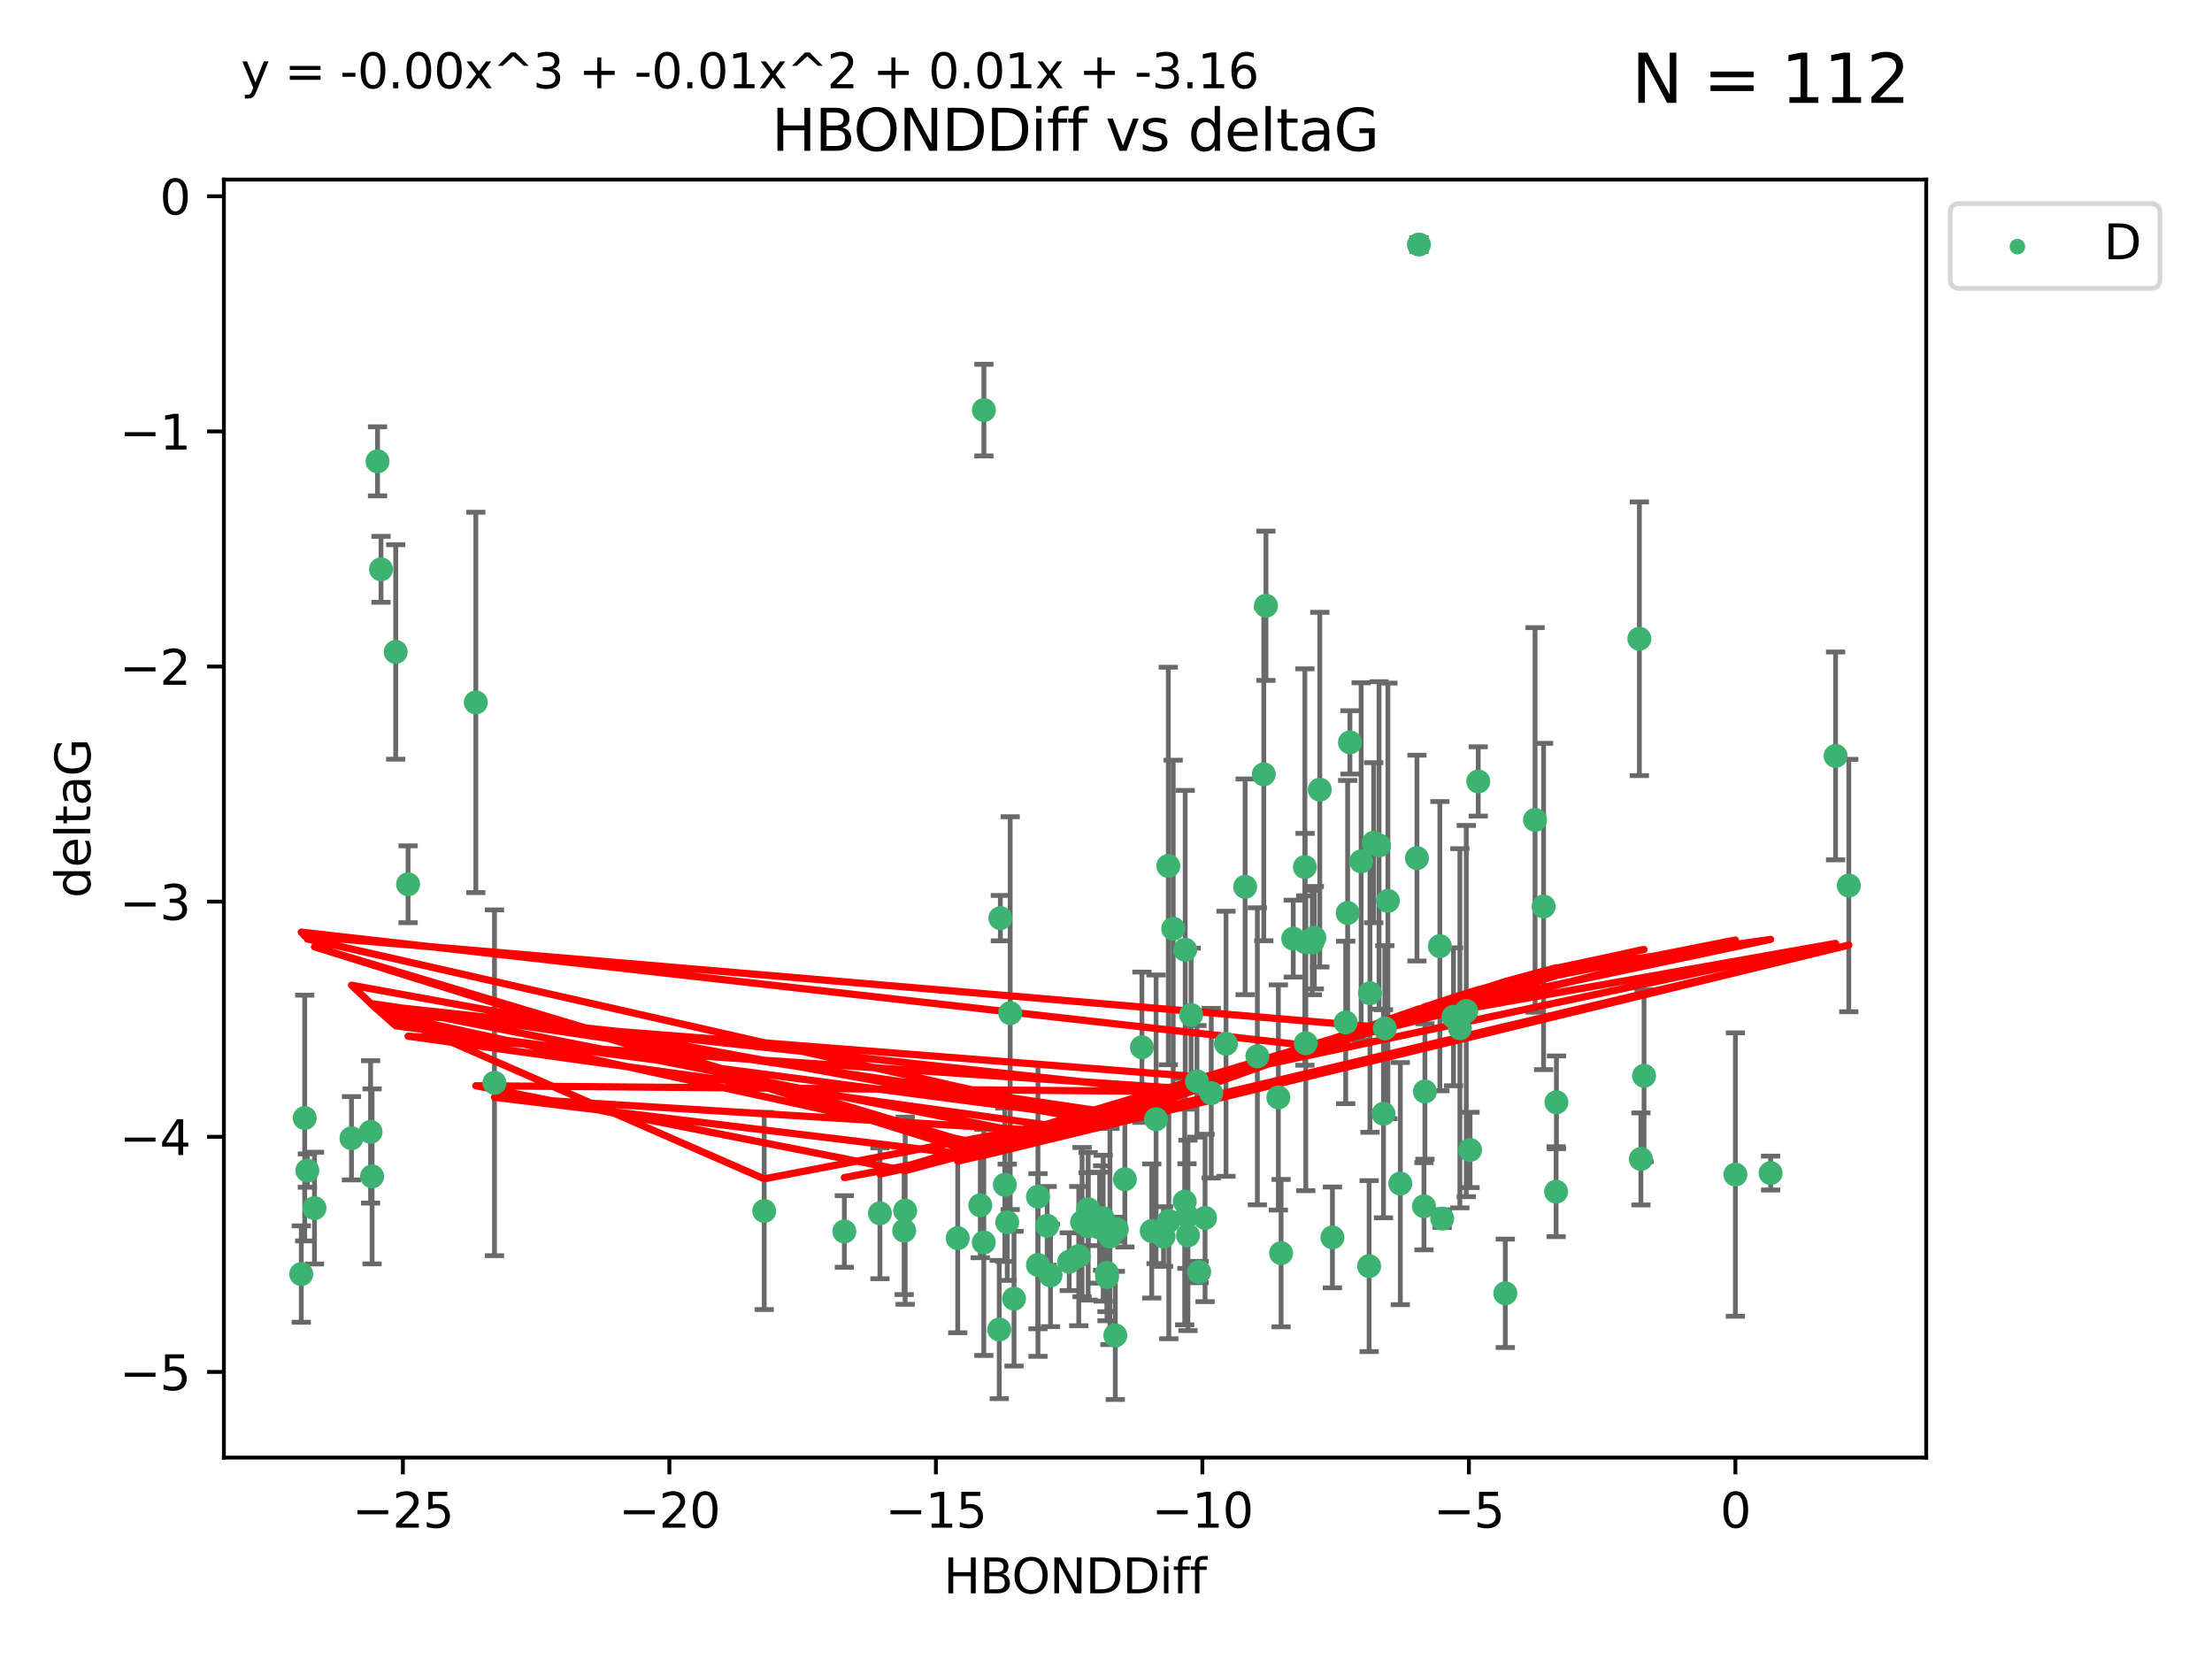 <?xml version="1.0" encoding="utf-8" standalone="no"?>
<!DOCTYPE svg PUBLIC "-//W3C//DTD SVG 1.1//EN"
  "http://www.w3.org/Graphics/SVG/1.1/DTD/svg11.dtd">
<svg xmlns:xlink="http://www.w3.org/1999/xlink" width="460.8pt" height="345.6pt" viewBox="0 0 460.8 345.6" xmlns="http://www.w3.org/2000/svg" version="1.1">
 <defs>
  <style type="text/css">*{stroke-linejoin: round; stroke-linecap: butt}</style>
 </defs>
 <g id="figure_1">
  <g id="patch_1">
   <path d="M 0 345.6 
L 460.8 345.6 
L 460.8 0 
L 0 0 
z
" style="fill: #ffffff"/>
  </g>
  <g id="axes_1">
   <g id="patch_2">
    <path d="M 46.64 303.64 
L 401.26 303.64 
L 401.26 37.411 
L 46.64 37.411 
z
" style="fill: #ffffff"/>
   </g>
   <g id="PathCollection_1">
    <defs>
     <path id="m90ca8293c2" d="M 0 1.118 
C 0.297 1.118 0.581 1 0.791 0.791 
C 1 0.581 1.118 0.297 1.118 0 
C 1.118 -0.297 1 -0.581 0.791 -0.791 
C 0.581 -1 0.297 -1.118 0 -1.118 
C -0.297 -1.118 -0.581 -1 -0.791 -0.791 
C -1 -0.581 -1.118 -0.297 -1.118 0 
C -1.118 0.297 -1 0.581 -0.791 0.791 
C -0.581 1 -0.297 1.118 0 1.118 
z
" style="stroke: #3cb371"/>
    </defs>
    <g clip-path="url(#pcfa57b407e)">
     <use xlink:href="#m90ca8293c2" x="266.872" y="261.05" style="fill: #3cb371; stroke: #3cb371"/>
     <use xlink:href="#m90ca8293c2" x="218.147" y="255.368" style="fill: #3cb371; stroke: #3cb371"/>
     <use xlink:href="#m90ca8293c2" x="175.891" y="256.538" style="fill: #3cb371; stroke: #3cb371"/>
     <use xlink:href="#m90ca8293c2" x="216.226" y="263.519" style="fill: #3cb371; stroke: #3cb371"/>
     <use xlink:href="#m90ca8293c2" x="211.24" y="270.54" style="fill: #3cb371; stroke: #3cb371"/>
     <use xlink:href="#m90ca8293c2" x="216.222" y="249.296" style="fill: #3cb371; stroke: #3cb371"/>
     <use xlink:href="#m90ca8293c2" x="230.607" y="265.193" style="fill: #3cb371; stroke: #3cb371"/>
     <use xlink:href="#m90ca8293c2" x="64.028" y="243.848" style="fill: #3cb371; stroke: #3cb371"/>
     <use xlink:href="#m90ca8293c2" x="230.614" y="266.006" style="fill: #3cb371; stroke: #3cb371"/>
     <use xlink:href="#m90ca8293c2" x="208.164" y="276.965" style="fill: #3cb371; stroke: #3cb371"/>
     <use xlink:href="#m90ca8293c2" x="65.515" y="251.676" style="fill: #3cb371; stroke: #3cb371"/>
     <use xlink:href="#m90ca8293c2" x="204.942" y="258.816" style="fill: #3cb371; stroke: #3cb371"/>
     <use xlink:href="#m90ca8293c2" x="204.216" y="251.085" style="fill: #3cb371; stroke: #3cb371"/>
     <use xlink:href="#m90ca8293c2" x="103.007" y="225.566" style="fill: #3cb371; stroke: #3cb371"/>
     <use xlink:href="#m90ca8293c2" x="222.739" y="262.839" style="fill: #3cb371; stroke: #3cb371"/>
     <use xlink:href="#m90ca8293c2" x="183.307" y="252.75" style="fill: #3cb371; stroke: #3cb371"/>
     <use xlink:href="#m90ca8293c2" x="280.334" y="212.996" style="fill: #3cb371; stroke: #3cb371"/>
     <use xlink:href="#m90ca8293c2" x="188.354" y="256.365" style="fill: #3cb371; stroke: #3cb371"/>
     <use xlink:href="#m90ca8293c2" x="251.038" y="253.714" style="fill: #3cb371; stroke: #3cb371"/>
     <use xlink:href="#m90ca8293c2" x="252.329" y="227.722" style="fill: #3cb371; stroke: #3cb371"/>
     <use xlink:href="#m90ca8293c2" x="234.332" y="245.657" style="fill: #3cb371; stroke: #3cb371"/>
     <use xlink:href="#m90ca8293c2" x="77.198" y="235.793" style="fill: #3cb371; stroke: #3cb371"/>
     <use xlink:href="#m90ca8293c2" x="218.843" y="265.693" style="fill: #3cb371; stroke: #3cb371"/>
     <use xlink:href="#m90ca8293c2" x="248.126" y="211.425" style="fill: #3cb371; stroke: #3cb371"/>
     <use xlink:href="#m90ca8293c2" x="99.122" y="146.325" style="fill: #3cb371; stroke: #3cb371"/>
     <use xlink:href="#m90ca8293c2" x="188.56" y="252.209" style="fill: #3cb371; stroke: #3cb371"/>
     <use xlink:href="#m90ca8293c2" x="240.833" y="233.166" style="fill: #3cb371; stroke: #3cb371"/>
     <use xlink:href="#m90ca8293c2" x="159.199" y="252.263" style="fill: #3cb371; stroke: #3cb371"/>
     <use xlink:href="#m90ca8293c2" x="78.647" y="96.109" style="fill: #3cb371; stroke: #3cb371"/>
     <use xlink:href="#m90ca8293c2" x="73.221" y="237.117" style="fill: #3cb371; stroke: #3cb371"/>
     <use xlink:href="#m90ca8293c2" x="229.697" y="253.744" style="fill: #3cb371; stroke: #3cb371"/>
     <use xlink:href="#m90ca8293c2" x="247.271" y="253.329" style="fill: #3cb371; stroke: #3cb371"/>
     <use xlink:href="#m90ca8293c2" x="77.512" y="245.064" style="fill: #3cb371; stroke: #3cb371"/>
     <use xlink:href="#m90ca8293c2" x="82.436" y="135.81" style="fill: #3cb371; stroke: #3cb371"/>
     <use xlink:href="#m90ca8293c2" x="231.219" y="257.576" style="fill: #3cb371; stroke: #3cb371"/>
     <use xlink:href="#m90ca8293c2" x="239.929" y="256.439" style="fill: #3cb371; stroke: #3cb371"/>
     <use xlink:href="#m90ca8293c2" x="225.418" y="254.584" style="fill: #3cb371; stroke: #3cb371"/>
     <use xlink:href="#m90ca8293c2" x="247.469" y="257.352" style="fill: #3cb371; stroke: #3cb371"/>
     <use xlink:href="#m90ca8293c2" x="255.398" y="217.435" style="fill: #3cb371; stroke: #3cb371"/>
     <use xlink:href="#m90ca8293c2" x="79.37" y="118.6" style="fill: #3cb371; stroke: #3cb371"/>
     <use xlink:href="#m90ca8293c2" x="209.823" y="254.623" style="fill: #3cb371; stroke: #3cb371"/>
     <use xlink:href="#m90ca8293c2" x="232.339" y="278.191" style="fill: #3cb371; stroke: #3cb371"/>
     <use xlink:href="#m90ca8293c2" x="226.683" y="255.468" style="fill: #3cb371; stroke: #3cb371"/>
     <use xlink:href="#m90ca8293c2" x="246.795" y="250.327" style="fill: #3cb371; stroke: #3cb371"/>
     <use xlink:href="#m90ca8293c2" x="229.068" y="255.746" style="fill: #3cb371; stroke: #3cb371"/>
     <use xlink:href="#m90ca8293c2" x="208.392" y="191.267" style="fill: #3cb371; stroke: #3cb371"/>
     <use xlink:href="#m90ca8293c2" x="226.675" y="251.886" style="fill: #3cb371; stroke: #3cb371"/>
     <use xlink:href="#m90ca8293c2" x="300.437" y="253.858" style="fill: #3cb371; stroke: #3cb371"/>
     <use xlink:href="#m90ca8293c2" x="242.39" y="257.591" style="fill: #3cb371; stroke: #3cb371"/>
     <use xlink:href="#m90ca8293c2" x="243.488" y="254.349" style="fill: #3cb371; stroke: #3cb371"/>
     <use xlink:href="#m90ca8293c2" x="199.513" y="257.935" style="fill: #3cb371; stroke: #3cb371"/>
     <use xlink:href="#m90ca8293c2" x="209.326" y="246.808" style="fill: #3cb371; stroke: #3cb371"/>
     <use xlink:href="#m90ca8293c2" x="224.724" y="261.668" style="fill: #3cb371; stroke: #3cb371"/>
     <use xlink:href="#m90ca8293c2" x="85.008" y="184.21" style="fill: #3cb371; stroke: #3cb371"/>
     <use xlink:href="#m90ca8293c2" x="249.349" y="225.26" style="fill: #3cb371; stroke: #3cb371"/>
     <use xlink:href="#m90ca8293c2" x="249.805" y="264.984" style="fill: #3cb371; stroke: #3cb371"/>
     <use xlink:href="#m90ca8293c2" x="232.653" y="256.065" style="fill: #3cb371; stroke: #3cb371"/>
     <use xlink:href="#m90ca8293c2" x="229.815" y="255.854" style="fill: #3cb371; stroke: #3cb371"/>
     <use xlink:href="#m90ca8293c2" x="385.141" y="184.474" style="fill: #3cb371; stroke: #3cb371"/>
     <use xlink:href="#m90ca8293c2" x="204.964" y="85.426" style="fill: #3cb371; stroke: #3cb371"/>
     <use xlink:href="#m90ca8293c2" x="281.213" y="154.65" style="fill: #3cb371; stroke: #3cb371"/>
     <use xlink:href="#m90ca8293c2" x="295.178" y="178.754" style="fill: #3cb371; stroke: #3cb371"/>
     <use xlink:href="#m90ca8293c2" x="261.933" y="220.05" style="fill: #3cb371; stroke: #3cb371"/>
     <use xlink:href="#m90ca8293c2" x="237.879" y="218.163" style="fill: #3cb371; stroke: #3cb371"/>
     <use xlink:href="#m90ca8293c2" x="307.945" y="162.788" style="fill: #3cb371; stroke: #3cb371"/>
     <use xlink:href="#m90ca8293c2" x="271.832" y="180.62" style="fill: #3cb371; stroke: #3cb371"/>
     <use xlink:href="#m90ca8293c2" x="289.125" y="187.67" style="fill: #3cb371; stroke: #3cb371"/>
     <use xlink:href="#m90ca8293c2" x="277.571" y="257.776" style="fill: #3cb371; stroke: #3cb371"/>
     <use xlink:href="#m90ca8293c2" x="266.305" y="228.618" style="fill: #3cb371; stroke: #3cb371"/>
     <use xlink:href="#m90ca8293c2" x="246.9" y="197.855" style="fill: #3cb371; stroke: #3cb371"/>
     <use xlink:href="#m90ca8293c2" x="259.382" y="184.741" style="fill: #3cb371; stroke: #3cb371"/>
     <use xlink:href="#m90ca8293c2" x="280.739" y="190.185" style="fill: #3cb371; stroke: #3cb371"/>
     <use xlink:href="#m90ca8293c2" x="286.163" y="175.554" style="fill: #3cb371; stroke: #3cb371"/>
     <use xlink:href="#m90ca8293c2" x="210.443" y="211.054" style="fill: #3cb371; stroke: #3cb371"/>
     <use xlink:href="#m90ca8293c2" x="269.404" y="195.528" style="fill: #3cb371; stroke: #3cb371"/>
     <use xlink:href="#m90ca8293c2" x="272.02" y="217.325" style="fill: #3cb371; stroke: #3cb371"/>
     <use xlink:href="#m90ca8293c2" x="244.402" y="193.467" style="fill: #3cb371; stroke: #3cb371"/>
     <use xlink:href="#m90ca8293c2" x="273.8" y="195.339" style="fill: #3cb371; stroke: #3cb371"/>
     <use xlink:href="#m90ca8293c2" x="62.759" y="265.408" style="fill: #3cb371; stroke: #3cb371"/>
     <use xlink:href="#m90ca8293c2" x="63.479" y="232.91" style="fill: #3cb371; stroke: #3cb371"/>
     <use xlink:href="#m90ca8293c2" x="285.214" y="263.755" style="fill: #3cb371; stroke: #3cb371"/>
     <use xlink:href="#m90ca8293c2" x="324.163" y="248.247" style="fill: #3cb371; stroke: #3cb371"/>
     <use xlink:href="#m90ca8293c2" x="287.282" y="176.116" style="fill: #3cb371; stroke: #3cb371"/>
     <use xlink:href="#m90ca8293c2" x="302.791" y="211.81" style="fill: #3cb371; stroke: #3cb371"/>
     <use xlink:href="#m90ca8293c2" x="283.554" y="179.448" style="fill: #3cb371; stroke: #3cb371"/>
     <use xlink:href="#m90ca8293c2" x="263.722" y="126.19" style="fill: #3cb371; stroke: #3cb371"/>
     <use xlink:href="#m90ca8293c2" x="341.511" y="133.065" style="fill: #3cb371; stroke: #3cb371"/>
     <use xlink:href="#m90ca8293c2" x="288.488" y="214.246" style="fill: #3cb371; stroke: #3cb371"/>
     <use xlink:href="#m90ca8293c2" x="285.387" y="206.91" style="fill: #3cb371; stroke: #3cb371"/>
     <use xlink:href="#m90ca8293c2" x="382.387" y="157.472" style="fill: #3cb371; stroke: #3cb371"/>
     <use xlink:href="#m90ca8293c2" x="263.271" y="161.3" style="fill: #3cb371; stroke: #3cb371"/>
     <use xlink:href="#m90ca8293c2" x="271.871" y="196.245" style="fill: #3cb371; stroke: #3cb371"/>
     <use xlink:href="#m90ca8293c2" x="304.123" y="214.205" style="fill: #3cb371; stroke: #3cb371"/>
     <use xlink:href="#m90ca8293c2" x="296.834" y="227.372" style="fill: #3cb371; stroke: #3cb371"/>
     <use xlink:href="#m90ca8293c2" x="296.637" y="251.283" style="fill: #3cb371; stroke: #3cb371"/>
     <use xlink:href="#m90ca8293c2" x="321.558" y="188.834" style="fill: #3cb371; stroke: #3cb371"/>
     <use xlink:href="#m90ca8293c2" x="342.486" y="224.108" style="fill: #3cb371; stroke: #3cb371"/>
     <use xlink:href="#m90ca8293c2" x="341.827" y="241.431" style="fill: #3cb371; stroke: #3cb371"/>
     <use xlink:href="#m90ca8293c2" x="319.782" y="170.802" style="fill: #3cb371; stroke: #3cb371"/>
     <use xlink:href="#m90ca8293c2" x="368.849" y="244.371" style="fill: #3cb371; stroke: #3cb371"/>
     <use xlink:href="#m90ca8293c2" x="288.207" y="232.017" style="fill: #3cb371; stroke: #3cb371"/>
     <use xlink:href="#m90ca8293c2" x="295.594" y="50.942" style="fill: #3cb371; stroke: #3cb371"/>
     <use xlink:href="#m90ca8293c2" x="243.377" y="180.399" style="fill: #3cb371; stroke: #3cb371"/>
     <use xlink:href="#m90ca8293c2" x="305.453" y="210.624" style="fill: #3cb371; stroke: #3cb371"/>
     <use xlink:href="#m90ca8293c2" x="361.515" y="244.684" style="fill: #3cb371; stroke: #3cb371"/>
     <use xlink:href="#m90ca8293c2" x="273.381" y="196.334" style="fill: #3cb371; stroke: #3cb371"/>
     <use xlink:href="#m90ca8293c2" x="291.708" y="246.567" style="fill: #3cb371; stroke: #3cb371"/>
     <use xlink:href="#m90ca8293c2" x="313.581" y="269.421" style="fill: #3cb371; stroke: #3cb371"/>
     <use xlink:href="#m90ca8293c2" x="324.233" y="229.627" style="fill: #3cb371; stroke: #3cb371"/>
     <use xlink:href="#m90ca8293c2" x="306.234" y="239.55" style="fill: #3cb371; stroke: #3cb371"/>
     <use xlink:href="#m90ca8293c2" x="299.951" y="197.101" style="fill: #3cb371; stroke: #3cb371"/>
     <use xlink:href="#m90ca8293c2" x="274.935" y="164.5" style="fill: #3cb371; stroke: #3cb371"/>
    </g>
   </g>
   <g id="matplotlib.axis_1">
    <g id="xtick_1">
     <g id="line2d_1">
      <defs>
       <path id="maa245f999c" d="M 0 0 
L 0 3.5 
" style="stroke: #000000; stroke-width: 0.8"/>
      </defs>
      <g>
       <use xlink:href="#maa245f999c" x="83.927" y="303.64" style="stroke: #000000; stroke-width: 0.8"/>
      </g>
     </g>
     <g id="text_1">
      <!-- −25 -->
      <g transform="translate(73.374 318.238)scale(0.1 -0.1)">
       <defs>
        <path id="DejaVuSans-2212" d="M 678 2272 
L 4684 2272 
L 4684 1741 
L 678 1741 
L 678 2272 
z
" transform="scale(0.016)"/>
        <path id="DejaVuSans-32" d="M 1228 531 
L 3431 531 
L 3431 0 
L 469 0 
L 469 531 
Q 828 903 1448 1529 
Q 2069 2156 2228 2338 
Q 2531 2678 2651 2914 
Q 2772 3150 2772 3378 
Q 2772 3750 2511 3984 
Q 2250 4219 1831 4219 
Q 1534 4219 1204 4116 
Q 875 4013 500 3803 
L 500 4441 
Q 881 4594 1212 4672 
Q 1544 4750 1819 4750 
Q 2544 4750 2975 4387 
Q 3406 4025 3406 3419 
Q 3406 3131 3298 2873 
Q 3191 2616 2906 2266 
Q 2828 2175 2409 1742 
Q 1991 1309 1228 531 
z
" transform="scale(0.016)"/>
        <path id="DejaVuSans-35" d="M 691 4666 
L 3169 4666 
L 3169 4134 
L 1269 4134 
L 1269 2991 
Q 1406 3038 1543 3061 
Q 1681 3084 1819 3084 
Q 2600 3084 3056 2656 
Q 3513 2228 3513 1497 
Q 3513 744 3044 326 
Q 2575 -91 1722 -91 
Q 1428 -91 1123 -41 
Q 819 9 494 109 
L 494 744 
Q 775 591 1075 516 
Q 1375 441 1709 441 
Q 2250 441 2565 725 
Q 2881 1009 2881 1497 
Q 2881 1984 2565 2268 
Q 2250 2553 1709 2553 
Q 1456 2553 1204 2497 
Q 953 2441 691 2322 
L 691 4666 
z
" transform="scale(0.016)"/>
       </defs>
       <use xlink:href="#DejaVuSans-2212"/>
       <use xlink:href="#DejaVuSans-32" x="83.789"/>
       <use xlink:href="#DejaVuSans-35" x="147.412"/>
      </g>
     </g>
    </g>
    <g id="xtick_2">
     <g id="line2d_2">
      <g>
       <use xlink:href="#maa245f999c" x="139.444" y="303.64" style="stroke: #000000; stroke-width: 0.8"/>
      </g>
     </g>
     <g id="text_2">
      <!-- −20 -->
      <g transform="translate(128.892 318.238)scale(0.1 -0.1)">
       <defs>
        <path id="DejaVuSans-30" d="M 2034 4250 
Q 1547 4250 1301 3770 
Q 1056 3291 1056 2328 
Q 1056 1369 1301 889 
Q 1547 409 2034 409 
Q 2525 409 2770 889 
Q 3016 1369 3016 2328 
Q 3016 3291 2770 3770 
Q 2525 4250 2034 4250 
z
M 2034 4750 
Q 2819 4750 3233 4129 
Q 3647 3509 3647 2328 
Q 3647 1150 3233 529 
Q 2819 -91 2034 -91 
Q 1250 -91 836 529 
Q 422 1150 422 2328 
Q 422 3509 836 4129 
Q 1250 4750 2034 4750 
z
" transform="scale(0.016)"/>
       </defs>
       <use xlink:href="#DejaVuSans-2212"/>
       <use xlink:href="#DejaVuSans-32" x="83.789"/>
       <use xlink:href="#DejaVuSans-30" x="147.412"/>
      </g>
     </g>
    </g>
    <g id="xtick_3">
     <g id="line2d_3">
      <g>
       <use xlink:href="#maa245f999c" x="194.962" y="303.64" style="stroke: #000000; stroke-width: 0.8"/>
      </g>
     </g>
     <g id="text_3">
      <!-- −15 -->
      <g transform="translate(184.41 318.238)scale(0.1 -0.1)">
       <defs>
        <path id="DejaVuSans-31" d="M 794 531 
L 1825 531 
L 1825 4091 
L 703 3866 
L 703 4441 
L 1819 4666 
L 2450 4666 
L 2450 531 
L 3481 531 
L 3481 0 
L 794 0 
L 794 531 
z
" transform="scale(0.016)"/>
       </defs>
       <use xlink:href="#DejaVuSans-2212"/>
       <use xlink:href="#DejaVuSans-31" x="83.789"/>
       <use xlink:href="#DejaVuSans-35" x="147.412"/>
      </g>
     </g>
    </g>
    <g id="xtick_4">
     <g id="line2d_4">
      <g>
       <use xlink:href="#maa245f999c" x="250.48" y="303.64" style="stroke: #000000; stroke-width: 0.8"/>
      </g>
     </g>
     <g id="text_4">
      <!-- −10 -->
      <g transform="translate(239.927 318.238)scale(0.1 -0.1)">
       <use xlink:href="#DejaVuSans-2212"/>
       <use xlink:href="#DejaVuSans-31" x="83.789"/>
       <use xlink:href="#DejaVuSans-30" x="147.412"/>
      </g>
     </g>
    </g>
    <g id="xtick_5">
     <g id="line2d_5">
      <g>
       <use xlink:href="#maa245f999c" x="305.997" y="303.64" style="stroke: #000000; stroke-width: 0.8"/>
      </g>
     </g>
     <g id="text_5">
      <!-- −5 -->
      <g transform="translate(298.626 318.238)scale(0.1 -0.1)">
       <use xlink:href="#DejaVuSans-2212"/>
       <use xlink:href="#DejaVuSans-35" x="83.789"/>
      </g>
     </g>
    </g>
    <g id="xtick_6">
     <g id="line2d_6">
      <g>
       <use xlink:href="#maa245f999c" x="361.515" y="303.64" style="stroke: #000000; stroke-width: 0.8"/>
      </g>
     </g>
     <g id="text_6">
      <!-- 0 -->
      <g transform="translate(358.334 318.238)scale(0.1 -0.1)">
       <use xlink:href="#DejaVuSans-30"/>
      </g>
     </g>
    </g>
    <g id="text_7">
     <!-- HBONDDiff -->
     <g transform="translate(196.561 331.917)scale(0.1 -0.1)">
      <defs>
       <path id="DejaVuSans-48" d="M 628 4666 
L 1259 4666 
L 1259 2753 
L 3553 2753 
L 3553 4666 
L 4184 4666 
L 4184 0 
L 3553 0 
L 3553 2222 
L 1259 2222 
L 1259 0 
L 628 0 
L 628 4666 
z
" transform="scale(0.016)"/>
       <path id="DejaVuSans-42" d="M 1259 2228 
L 1259 519 
L 2272 519 
Q 2781 519 3026 730 
Q 3272 941 3272 1375 
Q 3272 1813 3026 2020 
Q 2781 2228 2272 2228 
L 1259 2228 
z
M 1259 4147 
L 1259 2741 
L 2194 2741 
Q 2656 2741 2882 2914 
Q 3109 3088 3109 3444 
Q 3109 3797 2882 3972 
Q 2656 4147 2194 4147 
L 1259 4147 
z
M 628 4666 
L 2241 4666 
Q 2963 4666 3353 4366 
Q 3744 4066 3744 3513 
Q 3744 3084 3544 2831 
Q 3344 2578 2956 2516 
Q 3422 2416 3680 2098 
Q 3938 1781 3938 1306 
Q 3938 681 3513 340 
Q 3088 0 2303 0 
L 628 0 
L 628 4666 
z
" transform="scale(0.016)"/>
       <path id="DejaVuSans-4f" d="M 2522 4238 
Q 1834 4238 1429 3725 
Q 1025 3213 1025 2328 
Q 1025 1447 1429 934 
Q 1834 422 2522 422 
Q 3209 422 3611 934 
Q 4013 1447 4013 2328 
Q 4013 3213 3611 3725 
Q 3209 4238 2522 4238 
z
M 2522 4750 
Q 3503 4750 4090 4092 
Q 4678 3434 4678 2328 
Q 4678 1225 4090 567 
Q 3503 -91 2522 -91 
Q 1538 -91 948 565 
Q 359 1222 359 2328 
Q 359 3434 948 4092 
Q 1538 4750 2522 4750 
z
" transform="scale(0.016)"/>
       <path id="DejaVuSans-4e" d="M 628 4666 
L 1478 4666 
L 3547 763 
L 3547 4666 
L 4159 4666 
L 4159 0 
L 3309 0 
L 1241 3903 
L 1241 0 
L 628 0 
L 628 4666 
z
" transform="scale(0.016)"/>
       <path id="DejaVuSans-44" d="M 1259 4147 
L 1259 519 
L 2022 519 
Q 2988 519 3436 956 
Q 3884 1394 3884 2338 
Q 3884 3275 3436 3711 
Q 2988 4147 2022 4147 
L 1259 4147 
z
M 628 4666 
L 1925 4666 
Q 3281 4666 3915 4102 
Q 4550 3538 4550 2338 
Q 4550 1131 3912 565 
Q 3275 0 1925 0 
L 628 0 
L 628 4666 
z
" transform="scale(0.016)"/>
       <path id="DejaVuSans-69" d="M 603 3500 
L 1178 3500 
L 1178 0 
L 603 0 
L 603 3500 
z
M 603 4863 
L 1178 4863 
L 1178 4134 
L 603 4134 
L 603 4863 
z
" transform="scale(0.016)"/>
       <path id="DejaVuSans-66" d="M 2375 4863 
L 2375 4384 
L 1825 4384 
Q 1516 4384 1395 4259 
Q 1275 4134 1275 3809 
L 1275 3500 
L 2222 3500 
L 2222 3053 
L 1275 3053 
L 1275 0 
L 697 0 
L 697 3053 
L 147 3053 
L 147 3500 
L 697 3500 
L 697 3744 
Q 697 4328 969 4595 
Q 1241 4863 1831 4863 
L 2375 4863 
z
" transform="scale(0.016)"/>
      </defs>
      <use xlink:href="#DejaVuSans-48"/>
      <use xlink:href="#DejaVuSans-42" x="75.195"/>
      <use xlink:href="#DejaVuSans-4f" x="142.049"/>
      <use xlink:href="#DejaVuSans-4e" x="220.76"/>
      <use xlink:href="#DejaVuSans-44" x="295.564"/>
      <use xlink:href="#DejaVuSans-44" x="372.566"/>
      <use xlink:href="#DejaVuSans-69" x="449.568"/>
      <use xlink:href="#DejaVuSans-66" x="477.352"/>
      <use xlink:href="#DejaVuSans-66" x="512.557"/>
     </g>
    </g>
   </g>
   <g id="matplotlib.axis_2">
    <g id="ytick_1">
     <g id="line2d_7">
      <defs>
       <path id="mea9390685e" d="M 0 0 
L -3.5 0 
" style="stroke: #000000; stroke-width: 0.8"/>
      </defs>
      <g>
       <use xlink:href="#mea9390685e" x="46.64" y="285.796" style="stroke: #000000; stroke-width: 0.8"/>
      </g>
     </g>
     <g id="text_8">
      <!-- −5 -->
      <g transform="translate(24.898 289.595)scale(0.1 -0.1)">
       <use xlink:href="#DejaVuSans-2212"/>
       <use xlink:href="#DejaVuSans-35" x="83.789"/>
      </g>
     </g>
    </g>
    <g id="ytick_2">
     <g id="line2d_8">
      <g>
       <use xlink:href="#mea9390685e" x="46.64" y="236.814" style="stroke: #000000; stroke-width: 0.8"/>
      </g>
     </g>
     <g id="text_9">
      <!-- −4 -->
      <g transform="translate(24.898 240.613)scale(0.1 -0.1)">
       <defs>
        <path id="DejaVuSans-34" d="M 2419 4116 
L 825 1625 
L 2419 1625 
L 2419 4116 
z
M 2253 4666 
L 3047 4666 
L 3047 1625 
L 3713 1625 
L 3713 1100 
L 3047 1100 
L 3047 0 
L 2419 0 
L 2419 1100 
L 313 1100 
L 313 1709 
L 2253 4666 
z
" transform="scale(0.016)"/>
       </defs>
       <use xlink:href="#DejaVuSans-2212"/>
       <use xlink:href="#DejaVuSans-34" x="83.789"/>
      </g>
     </g>
    </g>
    <g id="ytick_3">
     <g id="line2d_9">
      <g>
       <use xlink:href="#mea9390685e" x="46.64" y="187.831" style="stroke: #000000; stroke-width: 0.8"/>
      </g>
     </g>
     <g id="text_10">
      <!-- −3 -->
      <g transform="translate(24.898 191.631)scale(0.1 -0.1)">
       <defs>
        <path id="DejaVuSans-33" d="M 2597 2516 
Q 3050 2419 3304 2112 
Q 3559 1806 3559 1356 
Q 3559 666 3084 287 
Q 2609 -91 1734 -91 
Q 1441 -91 1130 -33 
Q 819 25 488 141 
L 488 750 
Q 750 597 1062 519 
Q 1375 441 1716 441 
Q 2309 441 2620 675 
Q 2931 909 2931 1356 
Q 2931 1769 2642 2001 
Q 2353 2234 1838 2234 
L 1294 2234 
L 1294 2753 
L 1863 2753 
Q 2328 2753 2575 2939 
Q 2822 3125 2822 3475 
Q 2822 3834 2567 4026 
Q 2313 4219 1838 4219 
Q 1578 4219 1281 4162 
Q 984 4106 628 3988 
L 628 4550 
Q 988 4650 1302 4700 
Q 1616 4750 1894 4750 
Q 2613 4750 3031 4423 
Q 3450 4097 3450 3541 
Q 3450 3153 3228 2886 
Q 3006 2619 2597 2516 
z
" transform="scale(0.016)"/>
       </defs>
       <use xlink:href="#DejaVuSans-2212"/>
       <use xlink:href="#DejaVuSans-33" x="83.789"/>
      </g>
     </g>
    </g>
    <g id="ytick_4">
     <g id="line2d_10">
      <g>
       <use xlink:href="#mea9390685e" x="46.64" y="138.849" style="stroke: #000000; stroke-width: 0.8"/>
      </g>
     </g>
     <g id="text_11">
      <!-- −2 -->
      <g transform="translate(24.898 142.648)scale(0.1 -0.1)">
       <use xlink:href="#DejaVuSans-2212"/>
       <use xlink:href="#DejaVuSans-32" x="83.789"/>
      </g>
     </g>
    </g>
    <g id="ytick_5">
     <g id="line2d_11">
      <g>
       <use xlink:href="#mea9390685e" x="46.64" y="89.867" style="stroke: #000000; stroke-width: 0.8"/>
      </g>
     </g>
     <g id="text_12">
      <!-- −1 -->
      <g transform="translate(24.898 93.666)scale(0.1 -0.1)">
       <use xlink:href="#DejaVuSans-2212"/>
       <use xlink:href="#DejaVuSans-31" x="83.789"/>
      </g>
     </g>
    </g>
    <g id="ytick_6">
     <g id="line2d_12">
      <g>
       <use xlink:href="#mea9390685e" x="46.64" y="40.885" style="stroke: #000000; stroke-width: 0.8"/>
      </g>
     </g>
     <g id="text_13">
      <!-- 0 -->
      <g transform="translate(33.278 44.684)scale(0.1 -0.1)">
       <use xlink:href="#DejaVuSans-30"/>
      </g>
     </g>
    </g>
    <g id="text_14">
     <!-- deltaG -->
     <g transform="translate(18.818 187.064)rotate(-90)scale(0.1 -0.1)">
      <defs>
       <path id="DejaVuSans-64" d="M 2906 2969 
L 2906 4863 
L 3481 4863 
L 3481 0 
L 2906 0 
L 2906 525 
Q 2725 213 2448 61 
Q 2172 -91 1784 -91 
Q 1150 -91 751 415 
Q 353 922 353 1747 
Q 353 2572 751 3078 
Q 1150 3584 1784 3584 
Q 2172 3584 2448 3432 
Q 2725 3281 2906 2969 
z
M 947 1747 
Q 947 1113 1208 752 
Q 1469 391 1925 391 
Q 2381 391 2643 752 
Q 2906 1113 2906 1747 
Q 2906 2381 2643 2742 
Q 2381 3103 1925 3103 
Q 1469 3103 1208 2742 
Q 947 2381 947 1747 
z
" transform="scale(0.016)"/>
       <path id="DejaVuSans-65" d="M 3597 1894 
L 3597 1613 
L 953 1613 
Q 991 1019 1311 708 
Q 1631 397 2203 397 
Q 2534 397 2845 478 
Q 3156 559 3463 722 
L 3463 178 
Q 3153 47 2828 -22 
Q 2503 -91 2169 -91 
Q 1331 -91 842 396 
Q 353 884 353 1716 
Q 353 2575 817 3079 
Q 1281 3584 2069 3584 
Q 2775 3584 3186 3129 
Q 3597 2675 3597 1894 
z
M 3022 2063 
Q 3016 2534 2758 2815 
Q 2500 3097 2075 3097 
Q 1594 3097 1305 2825 
Q 1016 2553 972 2059 
L 3022 2063 
z
" transform="scale(0.016)"/>
       <path id="DejaVuSans-6c" d="M 603 4863 
L 1178 4863 
L 1178 0 
L 603 0 
L 603 4863 
z
" transform="scale(0.016)"/>
       <path id="DejaVuSans-74" d="M 1172 4494 
L 1172 3500 
L 2356 3500 
L 2356 3053 
L 1172 3053 
L 1172 1153 
Q 1172 725 1289 603 
Q 1406 481 1766 481 
L 2356 481 
L 2356 0 
L 1766 0 
Q 1100 0 847 248 
Q 594 497 594 1153 
L 594 3053 
L 172 3053 
L 172 3500 
L 594 3500 
L 594 4494 
L 1172 4494 
z
" transform="scale(0.016)"/>
       <path id="DejaVuSans-61" d="M 2194 1759 
Q 1497 1759 1228 1600 
Q 959 1441 959 1056 
Q 959 750 1161 570 
Q 1363 391 1709 391 
Q 2188 391 2477 730 
Q 2766 1069 2766 1631 
L 2766 1759 
L 2194 1759 
z
M 3341 1997 
L 3341 0 
L 2766 0 
L 2766 531 
Q 2569 213 2275 61 
Q 1981 -91 1556 -91 
Q 1019 -91 701 211 
Q 384 513 384 1019 
Q 384 1609 779 1909 
Q 1175 2209 1959 2209 
L 2766 2209 
L 2766 2266 
Q 2766 2663 2505 2880 
Q 2244 3097 1772 3097 
Q 1472 3097 1187 3025 
Q 903 2953 641 2809 
L 641 3341 
Q 956 3463 1253 3523 
Q 1550 3584 1831 3584 
Q 2591 3584 2966 3190 
Q 3341 2797 3341 1997 
z
" transform="scale(0.016)"/>
       <path id="DejaVuSans-47" d="M 3809 666 
L 3809 1919 
L 2778 1919 
L 2778 2438 
L 4434 2438 
L 4434 434 
Q 4069 175 3628 42 
Q 3188 -91 2688 -91 
Q 1594 -91 976 548 
Q 359 1188 359 2328 
Q 359 3472 976 4111 
Q 1594 4750 2688 4750 
Q 3144 4750 3555 4637 
Q 3966 4525 4313 4306 
L 4313 3634 
Q 3963 3931 3569 4081 
Q 3175 4231 2741 4231 
Q 1884 4231 1454 3753 
Q 1025 3275 1025 2328 
Q 1025 1384 1454 906 
Q 1884 428 2741 428 
Q 3075 428 3337 486 
Q 3600 544 3809 666 
z
" transform="scale(0.016)"/>
      </defs>
      <use xlink:href="#DejaVuSans-64"/>
      <use xlink:href="#DejaVuSans-65" x="63.477"/>
      <use xlink:href="#DejaVuSans-6c" x="125"/>
      <use xlink:href="#DejaVuSans-74" x="152.783"/>
      <use xlink:href="#DejaVuSans-61" x="191.992"/>
      <use xlink:href="#DejaVuSans-47" x="253.271"/>
     </g>
    </g>
   </g>
   <g id="LineCollection_1">
    <path d="M 266.872 276.403 
L 266.872 245.697 
" clip-path="url(#pcfa57b407e)" style="fill: none; stroke: #696969"/>
    <path d="M 218.147 263.573 
L 218.147 247.163 
" clip-path="url(#pcfa57b407e)" style="fill: none; stroke: #696969"/>
    <path d="M 175.891 263.994 
L 175.891 249.083 
" clip-path="url(#pcfa57b407e)" style="fill: none; stroke: #696969"/>
    <path d="M 216.226 282.55 
L 216.226 244.489 
" clip-path="url(#pcfa57b407e)" style="fill: none; stroke: #696969"/>
    <path d="M 211.24 284.576 
L 211.24 256.504 
" clip-path="url(#pcfa57b407e)" style="fill: none; stroke: #696969"/>
    <path d="M 216.222 276.807 
L 216.222 221.785 
" clip-path="url(#pcfa57b407e)" style="fill: none; stroke: #696969"/>
    <path d="M 230.607 273.244 
L 230.607 257.143 
" clip-path="url(#pcfa57b407e)" style="fill: none; stroke: #696969"/>
    <path d="M 64.028 247.321 
L 64.028 240.376 
" clip-path="url(#pcfa57b407e)" style="fill: none; stroke: #696969"/>
    <path d="M 230.614 275.137 
L 230.614 256.875 
" clip-path="url(#pcfa57b407e)" style="fill: none; stroke: #696969"/>
    <path d="M 208.164 291.367 
L 208.164 262.564 
" clip-path="url(#pcfa57b407e)" style="fill: none; stroke: #696969"/>
    <path d="M 65.515 263.316 
L 65.515 240.036 
" clip-path="url(#pcfa57b407e)" style="fill: none; stroke: #696969"/>
    <path d="M 204.942 282.366 
L 204.942 235.266 
" clip-path="url(#pcfa57b407e)" style="fill: none; stroke: #696969"/>
    <path d="M 204.216 262.013 
L 204.216 240.158 
" clip-path="url(#pcfa57b407e)" style="fill: none; stroke: #696969"/>
    <path d="M 103.007 261.582 
L 103.007 189.549 
" clip-path="url(#pcfa57b407e)" style="fill: none; stroke: #696969"/>
    <path d="M 222.739 268.856 
L 222.739 256.821 
" clip-path="url(#pcfa57b407e)" style="fill: none; stroke: #696969"/>
    <path d="M 183.307 266.384 
L 183.307 239.115 
" clip-path="url(#pcfa57b407e)" style="fill: none; stroke: #696969"/>
    <path d="M 280.334 229.914 
L 280.334 196.077 
" clip-path="url(#pcfa57b407e)" style="fill: none; stroke: #696969"/>
    <path d="M 188.354 269.681 
L 188.354 243.05 
" clip-path="url(#pcfa57b407e)" style="fill: none; stroke: #696969"/>
    <path d="M 251.038 271.15 
L 251.038 236.279 
" clip-path="url(#pcfa57b407e)" style="fill: none; stroke: #696969"/>
    <path d="M 252.329 245.39 
L 252.329 210.054 
" clip-path="url(#pcfa57b407e)" style="fill: none; stroke: #696969"/>
    <path d="M 234.332 259.768 
L 234.332 231.546 
" clip-path="url(#pcfa57b407e)" style="fill: none; stroke: #696969"/>
    <path d="M 77.198 250.624 
L 77.198 220.962 
" clip-path="url(#pcfa57b407e)" style="fill: none; stroke: #696969"/>
    <path d="M 218.843 276.364 
L 218.843 255.022 
" clip-path="url(#pcfa57b407e)" style="fill: none; stroke: #696969"/>
    <path d="M 248.126 225.342 
L 248.126 197.508 
" clip-path="url(#pcfa57b407e)" style="fill: none; stroke: #696969"/>
    <path d="M 99.122 185.941 
L 99.122 106.709 
" clip-path="url(#pcfa57b407e)" style="fill: none; stroke: #696969"/>
    <path d="M 188.56 271.704 
L 188.56 232.715 
" clip-path="url(#pcfa57b407e)" style="fill: none; stroke: #696969"/>
    <path d="M 240.833 263.223 
L 240.833 203.11 
" clip-path="url(#pcfa57b407e)" style="fill: none; stroke: #696969"/>
    <path d="M 159.199 272.796 
L 159.199 231.729 
" clip-path="url(#pcfa57b407e)" style="fill: none; stroke: #696969"/>
    <path d="M 78.647 103.303 
L 78.647 88.915 
" clip-path="url(#pcfa57b407e)" style="fill: none; stroke: #696969"/>
    <path d="M 73.221 245.795 
L 73.221 228.438 
" clip-path="url(#pcfa57b407e)" style="fill: none; stroke: #696969"/>
    <path d="M 229.697 264.623 
L 229.697 242.864 
" clip-path="url(#pcfa57b407e)" style="fill: none; stroke: #696969"/>
    <path d="M 247.271 264.23 
L 247.271 242.428 
" clip-path="url(#pcfa57b407e)" style="fill: none; stroke: #696969"/>
    <path d="M 77.512 263.29 
L 77.512 226.837 
" clip-path="url(#pcfa57b407e)" style="fill: none; stroke: #696969"/>
    <path d="M 82.436 158.152 
L 82.436 113.468 
" clip-path="url(#pcfa57b407e)" style="fill: none; stroke: #696969"/>
    <path d="M 231.219 280.092 
L 231.219 235.06 
" clip-path="url(#pcfa57b407e)" style="fill: none; stroke: #696969"/>
    <path d="M 239.929 270.403 
L 239.929 242.474 
" clip-path="url(#pcfa57b407e)" style="fill: none; stroke: #696969"/>
    <path d="M 225.418 270.131 
L 225.418 239.038 
" clip-path="url(#pcfa57b407e)" style="fill: none; stroke: #696969"/>
    <path d="M 247.469 277.187 
L 247.469 237.518 
" clip-path="url(#pcfa57b407e)" style="fill: none; stroke: #696969"/>
    <path d="M 255.398 245.044 
L 255.398 189.825 
" clip-path="url(#pcfa57b407e)" style="fill: none; stroke: #696969"/>
    <path d="M 79.37 125.465 
L 79.37 111.735 
" clip-path="url(#pcfa57b407e)" style="fill: none; stroke: #696969"/>
    <path d="M 209.823 266.732 
L 209.823 242.514 
" clip-path="url(#pcfa57b407e)" style="fill: none; stroke: #696969"/>
    <path d="M 232.339 291.539 
L 232.339 264.843 
" clip-path="url(#pcfa57b407e)" style="fill: none; stroke: #696969"/>
    <path d="M 226.683 270.834 
L 226.683 240.102 
" clip-path="url(#pcfa57b407e)" style="fill: none; stroke: #696969"/>
    <path d="M 246.795 275.987 
L 246.795 224.668 
" clip-path="url(#pcfa57b407e)" style="fill: none; stroke: #696969"/>
    <path d="M 229.068 267.302 
L 229.068 244.191 
" clip-path="url(#pcfa57b407e)" style="fill: none; stroke: #696969"/>
    <path d="M 208.392 195.992 
L 208.392 186.541 
" clip-path="url(#pcfa57b407e)" style="fill: none; stroke: #696969"/>
    <path d="M 226.675 259.478 
L 226.675 244.294 
" clip-path="url(#pcfa57b407e)" style="fill: none; stroke: #696969"/>
    <path d="M 300.437 255.697 
L 300.437 252.02 
" clip-path="url(#pcfa57b407e)" style="fill: none; stroke: #696969"/>
    <path d="M 242.39 263.801 
L 242.39 251.38 
" clip-path="url(#pcfa57b407e)" style="fill: none; stroke: #696969"/>
    <path d="M 243.488 278.881 
L 243.488 229.817 
" clip-path="url(#pcfa57b407e)" style="fill: none; stroke: #696969"/>
    <path d="M 199.513 277.625 
L 199.513 238.245 
" clip-path="url(#pcfa57b407e)" style="fill: none; stroke: #696969"/>
    <path d="M 209.326 262.783 
L 209.326 230.833 
" clip-path="url(#pcfa57b407e)" style="fill: none; stroke: #696969"/>
    <path d="M 224.724 276.172 
L 224.724 247.163 
" clip-path="url(#pcfa57b407e)" style="fill: none; stroke: #696969"/>
    <path d="M 85.008 192.213 
L 85.008 176.208 
" clip-path="url(#pcfa57b407e)" style="fill: none; stroke: #696969"/>
    <path d="M 249.349 236.879 
L 249.349 213.64 
" clip-path="url(#pcfa57b407e)" style="fill: none; stroke: #696969"/>
    <path d="M 249.805 267.203 
L 249.805 262.765 
" clip-path="url(#pcfa57b407e)" style="fill: none; stroke: #696969"/>
    <path d="M 232.653 258.578 
L 232.653 253.553 
" clip-path="url(#pcfa57b407e)" style="fill: none; stroke: #696969"/>
    <path d="M 229.815 271.047 
L 229.815 240.66 
" clip-path="url(#pcfa57b407e)" style="fill: none; stroke: #696969"/>
    <path d="M 385.141 210.764 
L 385.141 158.184 
" clip-path="url(#pcfa57b407e)" style="fill: none; stroke: #696969"/>
    <path d="M 204.964 94.973 
L 204.964 75.878 
" clip-path="url(#pcfa57b407e)" style="fill: none; stroke: #696969"/>
    <path d="M 281.213 161.247 
L 281.213 148.054 
" clip-path="url(#pcfa57b407e)" style="fill: none; stroke: #696969"/>
    <path d="M 295.178 200.186 
L 295.178 157.321 
" clip-path="url(#pcfa57b407e)" style="fill: none; stroke: #696969"/>
    <path d="M 261.933 250.992 
L 261.933 189.107 
" clip-path="url(#pcfa57b407e)" style="fill: none; stroke: #696969"/>
    <path d="M 237.879 233.824 
L 237.879 202.502 
" clip-path="url(#pcfa57b407e)" style="fill: none; stroke: #696969"/>
    <path d="M 307.945 169.999 
L 307.945 155.576 
" clip-path="url(#pcfa57b407e)" style="fill: none; stroke: #696969"/>
    <path d="M 271.832 221.914 
L 271.832 139.325 
" clip-path="url(#pcfa57b407e)" style="fill: none; stroke: #696969"/>
    <path d="M 289.125 233.036 
L 289.125 142.305 
" clip-path="url(#pcfa57b407e)" style="fill: none; stroke: #696969"/>
    <path d="M 277.571 268.281 
L 277.571 247.272 
" clip-path="url(#pcfa57b407e)" style="fill: none; stroke: #696969"/>
    <path d="M 266.305 252.071 
L 266.305 205.165 
" clip-path="url(#pcfa57b407e)" style="fill: none; stroke: #696969"/>
    <path d="M 246.9 231.058 
L 246.9 164.651 
" clip-path="url(#pcfa57b407e)" style="fill: none; stroke: #696969"/>
    <path d="M 259.382 207.206 
L 259.382 162.275 
" clip-path="url(#pcfa57b407e)" style="fill: none; stroke: #696969"/>
    <path d="M 280.739 217.787 
L 280.739 162.583 
" clip-path="url(#pcfa57b407e)" style="fill: none; stroke: #696969"/>
    <path d="M 286.163 192.228 
L 286.163 158.88 
" clip-path="url(#pcfa57b407e)" style="fill: none; stroke: #696969"/>
    <path d="M 210.443 251.968 
L 210.443 170.141 
" clip-path="url(#pcfa57b407e)" style="fill: none; stroke: #696969"/>
    <path d="M 269.404 203.538 
L 269.404 187.519 
" clip-path="url(#pcfa57b407e)" style="fill: none; stroke: #696969"/>
    <path d="M 272.02 248.04 
L 272.02 186.61 
" clip-path="url(#pcfa57b407e)" style="fill: none; stroke: #696969"/>
    <path d="M 244.402 228.574 
L 244.402 158.36 
" clip-path="url(#pcfa57b407e)" style="fill: none; stroke: #696969"/>
    <path d="M 273.8 206.003 
L 273.8 184.675 
" clip-path="url(#pcfa57b407e)" style="fill: none; stroke: #696969"/>
    <path d="M 62.759 275.449 
L 62.759 255.368 
" clip-path="url(#pcfa57b407e)" style="fill: none; stroke: #696969"/>
    <path d="M 63.479 258.509 
L 63.479 207.31 
" clip-path="url(#pcfa57b407e)" style="fill: none; stroke: #696969"/>
    <path d="M 285.214 281.561 
L 285.214 245.95 
" clip-path="url(#pcfa57b407e)" style="fill: none; stroke: #696969"/>
    <path d="M 324.163 257.609 
L 324.163 238.884 
" clip-path="url(#pcfa57b407e)" style="fill: none; stroke: #696969"/>
    <path d="M 287.282 210.222 
L 287.282 142.01 
" clip-path="url(#pcfa57b407e)" style="fill: none; stroke: #696969"/>
    <path d="M 302.791 226.185 
L 302.791 197.435 
" clip-path="url(#pcfa57b407e)" style="fill: none; stroke: #696969"/>
    <path d="M 283.554 216.664 
L 283.554 142.232 
" clip-path="url(#pcfa57b407e)" style="fill: none; stroke: #696969"/>
    <path d="M 263.722 141.739 
L 263.722 110.64 
" clip-path="url(#pcfa57b407e)" style="fill: none; stroke: #696969"/>
    <path d="M 341.511 161.576 
L 341.511 104.553 
" clip-path="url(#pcfa57b407e)" style="fill: none; stroke: #696969"/>
    <path d="M 288.488 231.493 
L 288.488 196.998 
" clip-path="url(#pcfa57b407e)" style="fill: none; stroke: #696969"/>
    <path d="M 285.387 235.882 
L 285.387 177.938 
" clip-path="url(#pcfa57b407e)" style="fill: none; stroke: #696969"/>
    <path d="M 382.387 179.12 
L 382.387 135.824 
" clip-path="url(#pcfa57b407e)" style="fill: none; stroke: #696969"/>
    <path d="M 263.271 195.97 
L 263.271 126.629 
" clip-path="url(#pcfa57b407e)" style="fill: none; stroke: #696969"/>
    <path d="M 271.871 218.879 
L 271.871 173.612 
" clip-path="url(#pcfa57b407e)" style="fill: none; stroke: #696969"/>
    <path d="M 304.123 251.613 
L 304.123 176.797 
" clip-path="url(#pcfa57b407e)" style="fill: none; stroke: #696969"/>
    <path d="M 296.834 241.479 
L 296.834 213.266 
" clip-path="url(#pcfa57b407e)" style="fill: none; stroke: #696969"/>
    <path d="M 296.637 260.368 
L 296.637 242.198 
" clip-path="url(#pcfa57b407e)" style="fill: none; stroke: #696969"/>
    <path d="M 321.558 222.822 
L 321.558 154.846 
" clip-path="url(#pcfa57b407e)" style="fill: none; stroke: #696969"/>
    <path d="M 342.486 241.991 
L 342.486 206.224 
" clip-path="url(#pcfa57b407e)" style="fill: none; stroke: #696969"/>
    <path d="M 341.827 251.015 
L 341.827 231.847 
" clip-path="url(#pcfa57b407e)" style="fill: none; stroke: #696969"/>
    <path d="M 319.782 210.859 
L 319.782 130.745 
" clip-path="url(#pcfa57b407e)" style="fill: none; stroke: #696969"/>
    <path d="M 368.849 247.899 
L 368.849 240.842 
" clip-path="url(#pcfa57b407e)" style="fill: none; stroke: #696969"/>
    <path d="M 288.207 253.689 
L 288.207 210.344 
" clip-path="url(#pcfa57b407e)" style="fill: none; stroke: #696969"/>
    <path d="M 295.594 52.372 
L 295.594 49.513 
" clip-path="url(#pcfa57b407e)" style="fill: none; stroke: #696969"/>
    <path d="M 243.377 221.802 
L 243.377 138.996 
" clip-path="url(#pcfa57b407e)" style="fill: none; stroke: #696969"/>
    <path d="M 305.453 249.29 
L 305.453 171.959 
" clip-path="url(#pcfa57b407e)" style="fill: none; stroke: #696969"/>
    <path d="M 361.515 274.203 
L 361.515 215.165 
" clip-path="url(#pcfa57b407e)" style="fill: none; stroke: #696969"/>
    <path d="M 273.381 207.215 
L 273.381 185.454 
" clip-path="url(#pcfa57b407e)" style="fill: none; stroke: #696969"/>
    <path d="M 291.708 271.787 
L 291.708 221.347 
" clip-path="url(#pcfa57b407e)" style="fill: none; stroke: #696969"/>
    <path d="M 313.581 280.712 
L 313.581 258.129 
" clip-path="url(#pcfa57b407e)" style="fill: none; stroke: #696969"/>
    <path d="M 324.233 239.284 
L 324.233 219.97 
" clip-path="url(#pcfa57b407e)" style="fill: none; stroke: #696969"/>
    <path d="M 306.234 247.395 
L 306.234 231.706 
" clip-path="url(#pcfa57b407e)" style="fill: none; stroke: #696969"/>
    <path d="M 299.951 227.229 
L 299.951 166.972 
" clip-path="url(#pcfa57b407e)" style="fill: none; stroke: #696969"/>
    <path d="M 274.935 201.438 
L 274.935 127.563 
" clip-path="url(#pcfa57b407e)" style="fill: none; stroke: #696969"/>
   </g>
   <g id="line2d_13">
    <defs>
     <path id="m400218d9c2" d="M 2 0 
L -2 -0 
" style="stroke: #696969"/>
    </defs>
    <g clip-path="url(#pcfa57b407e)">
     <use xlink:href="#m400218d9c2" x="266.872" y="276.403" style="fill: #696969; stroke: #696969"/>
     <use xlink:href="#m400218d9c2" x="218.147" y="263.573" style="fill: #696969; stroke: #696969"/>
     <use xlink:href="#m400218d9c2" x="175.891" y="263.994" style="fill: #696969; stroke: #696969"/>
     <use xlink:href="#m400218d9c2" x="216.226" y="282.55" style="fill: #696969; stroke: #696969"/>
     <use xlink:href="#m400218d9c2" x="211.24" y="284.576" style="fill: #696969; stroke: #696969"/>
     <use xlink:href="#m400218d9c2" x="216.222" y="276.807" style="fill: #696969; stroke: #696969"/>
     <use xlink:href="#m400218d9c2" x="230.607" y="273.244" style="fill: #696969; stroke: #696969"/>
     <use xlink:href="#m400218d9c2" x="64.028" y="247.321" style="fill: #696969; stroke: #696969"/>
     <use xlink:href="#m400218d9c2" x="230.614" y="275.137" style="fill: #696969; stroke: #696969"/>
     <use xlink:href="#m400218d9c2" x="208.164" y="291.367" style="fill: #696969; stroke: #696969"/>
     <use xlink:href="#m400218d9c2" x="65.515" y="263.316" style="fill: #696969; stroke: #696969"/>
     <use xlink:href="#m400218d9c2" x="204.942" y="282.366" style="fill: #696969; stroke: #696969"/>
     <use xlink:href="#m400218d9c2" x="204.216" y="262.013" style="fill: #696969; stroke: #696969"/>
     <use xlink:href="#m400218d9c2" x="103.007" y="261.582" style="fill: #696969; stroke: #696969"/>
     <use xlink:href="#m400218d9c2" x="222.739" y="268.856" style="fill: #696969; stroke: #696969"/>
     <use xlink:href="#m400218d9c2" x="183.307" y="266.384" style="fill: #696969; stroke: #696969"/>
     <use xlink:href="#m400218d9c2" x="280.334" y="229.914" style="fill: #696969; stroke: #696969"/>
     <use xlink:href="#m400218d9c2" x="188.354" y="269.681" style="fill: #696969; stroke: #696969"/>
     <use xlink:href="#m400218d9c2" x="251.038" y="271.15" style="fill: #696969; stroke: #696969"/>
     <use xlink:href="#m400218d9c2" x="252.329" y="245.39" style="fill: #696969; stroke: #696969"/>
     <use xlink:href="#m400218d9c2" x="234.332" y="259.768" style="fill: #696969; stroke: #696969"/>
     <use xlink:href="#m400218d9c2" x="77.198" y="250.624" style="fill: #696969; stroke: #696969"/>
     <use xlink:href="#m400218d9c2" x="218.843" y="276.364" style="fill: #696969; stroke: #696969"/>
     <use xlink:href="#m400218d9c2" x="248.126" y="225.342" style="fill: #696969; stroke: #696969"/>
     <use xlink:href="#m400218d9c2" x="99.122" y="185.941" style="fill: #696969; stroke: #696969"/>
     <use xlink:href="#m400218d9c2" x="188.56" y="271.704" style="fill: #696969; stroke: #696969"/>
     <use xlink:href="#m400218d9c2" x="240.833" y="263.223" style="fill: #696969; stroke: #696969"/>
     <use xlink:href="#m400218d9c2" x="159.199" y="272.796" style="fill: #696969; stroke: #696969"/>
     <use xlink:href="#m400218d9c2" x="78.647" y="103.303" style="fill: #696969; stroke: #696969"/>
     <use xlink:href="#m400218d9c2" x="73.221" y="245.795" style="fill: #696969; stroke: #696969"/>
     <use xlink:href="#m400218d9c2" x="229.697" y="264.623" style="fill: #696969; stroke: #696969"/>
     <use xlink:href="#m400218d9c2" x="247.271" y="264.23" style="fill: #696969; stroke: #696969"/>
     <use xlink:href="#m400218d9c2" x="77.512" y="263.29" style="fill: #696969; stroke: #696969"/>
     <use xlink:href="#m400218d9c2" x="82.436" y="158.152" style="fill: #696969; stroke: #696969"/>
     <use xlink:href="#m400218d9c2" x="231.219" y="280.092" style="fill: #696969; stroke: #696969"/>
     <use xlink:href="#m400218d9c2" x="239.929" y="270.403" style="fill: #696969; stroke: #696969"/>
     <use xlink:href="#m400218d9c2" x="225.418" y="270.131" style="fill: #696969; stroke: #696969"/>
     <use xlink:href="#m400218d9c2" x="247.469" y="277.187" style="fill: #696969; stroke: #696969"/>
     <use xlink:href="#m400218d9c2" x="255.398" y="245.044" style="fill: #696969; stroke: #696969"/>
     <use xlink:href="#m400218d9c2" x="79.37" y="125.465" style="fill: #696969; stroke: #696969"/>
     <use xlink:href="#m400218d9c2" x="209.823" y="266.732" style="fill: #696969; stroke: #696969"/>
     <use xlink:href="#m400218d9c2" x="232.339" y="291.539" style="fill: #696969; stroke: #696969"/>
     <use xlink:href="#m400218d9c2" x="226.683" y="270.834" style="fill: #696969; stroke: #696969"/>
     <use xlink:href="#m400218d9c2" x="246.795" y="275.987" style="fill: #696969; stroke: #696969"/>
     <use xlink:href="#m400218d9c2" x="229.068" y="267.302" style="fill: #696969; stroke: #696969"/>
     <use xlink:href="#m400218d9c2" x="208.392" y="195.992" style="fill: #696969; stroke: #696969"/>
     <use xlink:href="#m400218d9c2" x="226.675" y="259.478" style="fill: #696969; stroke: #696969"/>
     <use xlink:href="#m400218d9c2" x="300.437" y="255.697" style="fill: #696969; stroke: #696969"/>
     <use xlink:href="#m400218d9c2" x="242.39" y="263.801" style="fill: #696969; stroke: #696969"/>
     <use xlink:href="#m400218d9c2" x="243.488" y="278.881" style="fill: #696969; stroke: #696969"/>
     <use xlink:href="#m400218d9c2" x="199.513" y="277.625" style="fill: #696969; stroke: #696969"/>
     <use xlink:href="#m400218d9c2" x="209.326" y="262.783" style="fill: #696969; stroke: #696969"/>
     <use xlink:href="#m400218d9c2" x="224.724" y="276.172" style="fill: #696969; stroke: #696969"/>
     <use xlink:href="#m400218d9c2" x="85.008" y="192.213" style="fill: #696969; stroke: #696969"/>
     <use xlink:href="#m400218d9c2" x="249.349" y="236.879" style="fill: #696969; stroke: #696969"/>
     <use xlink:href="#m400218d9c2" x="249.805" y="267.203" style="fill: #696969; stroke: #696969"/>
     <use xlink:href="#m400218d9c2" x="232.653" y="258.578" style="fill: #696969; stroke: #696969"/>
     <use xlink:href="#m400218d9c2" x="229.815" y="271.047" style="fill: #696969; stroke: #696969"/>
     <use xlink:href="#m400218d9c2" x="385.141" y="210.764" style="fill: #696969; stroke: #696969"/>
     <use xlink:href="#m400218d9c2" x="204.964" y="94.973" style="fill: #696969; stroke: #696969"/>
     <use xlink:href="#m400218d9c2" x="281.213" y="161.247" style="fill: #696969; stroke: #696969"/>
     <use xlink:href="#m400218d9c2" x="295.178" y="200.186" style="fill: #696969; stroke: #696969"/>
     <use xlink:href="#m400218d9c2" x="261.933" y="250.992" style="fill: #696969; stroke: #696969"/>
     <use xlink:href="#m400218d9c2" x="237.879" y="233.824" style="fill: #696969; stroke: #696969"/>
     <use xlink:href="#m400218d9c2" x="307.945" y="169.999" style="fill: #696969; stroke: #696969"/>
     <use xlink:href="#m400218d9c2" x="271.832" y="221.914" style="fill: #696969; stroke: #696969"/>
     <use xlink:href="#m400218d9c2" x="289.125" y="233.036" style="fill: #696969; stroke: #696969"/>
     <use xlink:href="#m400218d9c2" x="277.571" y="268.281" style="fill: #696969; stroke: #696969"/>
     <use xlink:href="#m400218d9c2" x="266.305" y="252.071" style="fill: #696969; stroke: #696969"/>
     <use xlink:href="#m400218d9c2" x="246.9" y="231.058" style="fill: #696969; stroke: #696969"/>
     <use xlink:href="#m400218d9c2" x="259.382" y="207.206" style="fill: #696969; stroke: #696969"/>
     <use xlink:href="#m400218d9c2" x="280.739" y="217.787" style="fill: #696969; stroke: #696969"/>
     <use xlink:href="#m400218d9c2" x="286.163" y="192.228" style="fill: #696969; stroke: #696969"/>
     <use xlink:href="#m400218d9c2" x="210.443" y="251.968" style="fill: #696969; stroke: #696969"/>
     <use xlink:href="#m400218d9c2" x="269.404" y="203.538" style="fill: #696969; stroke: #696969"/>
     <use xlink:href="#m400218d9c2" x="272.02" y="248.04" style="fill: #696969; stroke: #696969"/>
     <use xlink:href="#m400218d9c2" x="244.402" y="228.574" style="fill: #696969; stroke: #696969"/>
     <use xlink:href="#m400218d9c2" x="273.8" y="206.003" style="fill: #696969; stroke: #696969"/>
     <use xlink:href="#m400218d9c2" x="62.759" y="275.449" style="fill: #696969; stroke: #696969"/>
     <use xlink:href="#m400218d9c2" x="63.479" y="258.509" style="fill: #696969; stroke: #696969"/>
     <use xlink:href="#m400218d9c2" x="285.214" y="281.561" style="fill: #696969; stroke: #696969"/>
     <use xlink:href="#m400218d9c2" x="324.163" y="257.609" style="fill: #696969; stroke: #696969"/>
     <use xlink:href="#m400218d9c2" x="287.282" y="210.222" style="fill: #696969; stroke: #696969"/>
     <use xlink:href="#m400218d9c2" x="302.791" y="226.185" style="fill: #696969; stroke: #696969"/>
     <use xlink:href="#m400218d9c2" x="283.554" y="216.664" style="fill: #696969; stroke: #696969"/>
     <use xlink:href="#m400218d9c2" x="263.722" y="141.739" style="fill: #696969; stroke: #696969"/>
     <use xlink:href="#m400218d9c2" x="341.511" y="161.576" style="fill: #696969; stroke: #696969"/>
     <use xlink:href="#m400218d9c2" x="288.488" y="231.493" style="fill: #696969; stroke: #696969"/>
     <use xlink:href="#m400218d9c2" x="285.387" y="235.882" style="fill: #696969; stroke: #696969"/>
     <use xlink:href="#m400218d9c2" x="382.387" y="179.12" style="fill: #696969; stroke: #696969"/>
     <use xlink:href="#m400218d9c2" x="263.271" y="195.97" style="fill: #696969; stroke: #696969"/>
     <use xlink:href="#m400218d9c2" x="271.871" y="218.879" style="fill: #696969; stroke: #696969"/>
     <use xlink:href="#m400218d9c2" x="304.123" y="251.613" style="fill: #696969; stroke: #696969"/>
     <use xlink:href="#m400218d9c2" x="296.834" y="241.479" style="fill: #696969; stroke: #696969"/>
     <use xlink:href="#m400218d9c2" x="296.637" y="260.368" style="fill: #696969; stroke: #696969"/>
     <use xlink:href="#m400218d9c2" x="321.558" y="222.822" style="fill: #696969; stroke: #696969"/>
     <use xlink:href="#m400218d9c2" x="342.486" y="241.991" style="fill: #696969; stroke: #696969"/>
     <use xlink:href="#m400218d9c2" x="341.827" y="251.015" style="fill: #696969; stroke: #696969"/>
     <use xlink:href="#m400218d9c2" x="319.782" y="210.859" style="fill: #696969; stroke: #696969"/>
     <use xlink:href="#m400218d9c2" x="368.849" y="247.899" style="fill: #696969; stroke: #696969"/>
     <use xlink:href="#m400218d9c2" x="288.207" y="253.689" style="fill: #696969; stroke: #696969"/>
     <use xlink:href="#m400218d9c2" x="295.594" y="52.372" style="fill: #696969; stroke: #696969"/>
     <use xlink:href="#m400218d9c2" x="243.377" y="221.802" style="fill: #696969; stroke: #696969"/>
     <use xlink:href="#m400218d9c2" x="305.453" y="249.29" style="fill: #696969; stroke: #696969"/>
     <use xlink:href="#m400218d9c2" x="361.515" y="274.203" style="fill: #696969; stroke: #696969"/>
     <use xlink:href="#m400218d9c2" x="273.381" y="207.215" style="fill: #696969; stroke: #696969"/>
     <use xlink:href="#m400218d9c2" x="291.708" y="271.787" style="fill: #696969; stroke: #696969"/>
     <use xlink:href="#m400218d9c2" x="313.581" y="280.712" style="fill: #696969; stroke: #696969"/>
     <use xlink:href="#m400218d9c2" x="324.233" y="239.284" style="fill: #696969; stroke: #696969"/>
     <use xlink:href="#m400218d9c2" x="306.234" y="247.395" style="fill: #696969; stroke: #696969"/>
     <use xlink:href="#m400218d9c2" x="299.951" y="227.229" style="fill: #696969; stroke: #696969"/>
     <use xlink:href="#m400218d9c2" x="274.935" y="201.438" style="fill: #696969; stroke: #696969"/>
    </g>
   </g>
   <g id="line2d_14">
    <g clip-path="url(#pcfa57b407e)">
     <use xlink:href="#m400218d9c2" x="266.872" y="245.697" style="fill: #696969; stroke: #696969"/>
     <use xlink:href="#m400218d9c2" x="218.147" y="247.163" style="fill: #696969; stroke: #696969"/>
     <use xlink:href="#m400218d9c2" x="175.891" y="249.083" style="fill: #696969; stroke: #696969"/>
     <use xlink:href="#m400218d9c2" x="216.226" y="244.489" style="fill: #696969; stroke: #696969"/>
     <use xlink:href="#m400218d9c2" x="211.24" y="256.504" style="fill: #696969; stroke: #696969"/>
     <use xlink:href="#m400218d9c2" x="216.222" y="221.785" style="fill: #696969; stroke: #696969"/>
     <use xlink:href="#m400218d9c2" x="230.607" y="257.143" style="fill: #696969; stroke: #696969"/>
     <use xlink:href="#m400218d9c2" x="64.028" y="240.376" style="fill: #696969; stroke: #696969"/>
     <use xlink:href="#m400218d9c2" x="230.614" y="256.875" style="fill: #696969; stroke: #696969"/>
     <use xlink:href="#m400218d9c2" x="208.164" y="262.564" style="fill: #696969; stroke: #696969"/>
     <use xlink:href="#m400218d9c2" x="65.515" y="240.036" style="fill: #696969; stroke: #696969"/>
     <use xlink:href="#m400218d9c2" x="204.942" y="235.266" style="fill: #696969; stroke: #696969"/>
     <use xlink:href="#m400218d9c2" x="204.216" y="240.158" style="fill: #696969; stroke: #696969"/>
     <use xlink:href="#m400218d9c2" x="103.007" y="189.549" style="fill: #696969; stroke: #696969"/>
     <use xlink:href="#m400218d9c2" x="222.739" y="256.821" style="fill: #696969; stroke: #696969"/>
     <use xlink:href="#m400218d9c2" x="183.307" y="239.115" style="fill: #696969; stroke: #696969"/>
     <use xlink:href="#m400218d9c2" x="280.334" y="196.077" style="fill: #696969; stroke: #696969"/>
     <use xlink:href="#m400218d9c2" x="188.354" y="243.05" style="fill: #696969; stroke: #696969"/>
     <use xlink:href="#m400218d9c2" x="251.038" y="236.279" style="fill: #696969; stroke: #696969"/>
     <use xlink:href="#m400218d9c2" x="252.329" y="210.054" style="fill: #696969; stroke: #696969"/>
     <use xlink:href="#m400218d9c2" x="234.332" y="231.546" style="fill: #696969; stroke: #696969"/>
     <use xlink:href="#m400218d9c2" x="77.198" y="220.962" style="fill: #696969; stroke: #696969"/>
     <use xlink:href="#m400218d9c2" x="218.843" y="255.022" style="fill: #696969; stroke: #696969"/>
     <use xlink:href="#m400218d9c2" x="248.126" y="197.508" style="fill: #696969; stroke: #696969"/>
     <use xlink:href="#m400218d9c2" x="99.122" y="106.709" style="fill: #696969; stroke: #696969"/>
     <use xlink:href="#m400218d9c2" x="188.56" y="232.715" style="fill: #696969; stroke: #696969"/>
     <use xlink:href="#m400218d9c2" x="240.833" y="203.11" style="fill: #696969; stroke: #696969"/>
     <use xlink:href="#m400218d9c2" x="159.199" y="231.729" style="fill: #696969; stroke: #696969"/>
     <use xlink:href="#m400218d9c2" x="78.647" y="88.915" style="fill: #696969; stroke: #696969"/>
     <use xlink:href="#m400218d9c2" x="73.221" y="228.438" style="fill: #696969; stroke: #696969"/>
     <use xlink:href="#m400218d9c2" x="229.697" y="242.864" style="fill: #696969; stroke: #696969"/>
     <use xlink:href="#m400218d9c2" x="247.271" y="242.428" style="fill: #696969; stroke: #696969"/>
     <use xlink:href="#m400218d9c2" x="77.512" y="226.837" style="fill: #696969; stroke: #696969"/>
     <use xlink:href="#m400218d9c2" x="82.436" y="113.468" style="fill: #696969; stroke: #696969"/>
     <use xlink:href="#m400218d9c2" x="231.219" y="235.06" style="fill: #696969; stroke: #696969"/>
     <use xlink:href="#m400218d9c2" x="239.929" y="242.474" style="fill: #696969; stroke: #696969"/>
     <use xlink:href="#m400218d9c2" x="225.418" y="239.038" style="fill: #696969; stroke: #696969"/>
     <use xlink:href="#m400218d9c2" x="247.469" y="237.518" style="fill: #696969; stroke: #696969"/>
     <use xlink:href="#m400218d9c2" x="255.398" y="189.825" style="fill: #696969; stroke: #696969"/>
     <use xlink:href="#m400218d9c2" x="79.37" y="111.735" style="fill: #696969; stroke: #696969"/>
     <use xlink:href="#m400218d9c2" x="209.823" y="242.514" style="fill: #696969; stroke: #696969"/>
     <use xlink:href="#m400218d9c2" x="232.339" y="264.843" style="fill: #696969; stroke: #696969"/>
     <use xlink:href="#m400218d9c2" x="226.683" y="240.102" style="fill: #696969; stroke: #696969"/>
     <use xlink:href="#m400218d9c2" x="246.795" y="224.668" style="fill: #696969; stroke: #696969"/>
     <use xlink:href="#m400218d9c2" x="229.068" y="244.191" style="fill: #696969; stroke: #696969"/>
     <use xlink:href="#m400218d9c2" x="208.392" y="186.541" style="fill: #696969; stroke: #696969"/>
     <use xlink:href="#m400218d9c2" x="226.675" y="244.294" style="fill: #696969; stroke: #696969"/>
     <use xlink:href="#m400218d9c2" x="300.437" y="252.02" style="fill: #696969; stroke: #696969"/>
     <use xlink:href="#m400218d9c2" x="242.39" y="251.38" style="fill: #696969; stroke: #696969"/>
     <use xlink:href="#m400218d9c2" x="243.488" y="229.817" style="fill: #696969; stroke: #696969"/>
     <use xlink:href="#m400218d9c2" x="199.513" y="238.245" style="fill: #696969; stroke: #696969"/>
     <use xlink:href="#m400218d9c2" x="209.326" y="230.833" style="fill: #696969; stroke: #696969"/>
     <use xlink:href="#m400218d9c2" x="224.724" y="247.163" style="fill: #696969; stroke: #696969"/>
     <use xlink:href="#m400218d9c2" x="85.008" y="176.208" style="fill: #696969; stroke: #696969"/>
     <use xlink:href="#m400218d9c2" x="249.349" y="213.64" style="fill: #696969; stroke: #696969"/>
     <use xlink:href="#m400218d9c2" x="249.805" y="262.765" style="fill: #696969; stroke: #696969"/>
     <use xlink:href="#m400218d9c2" x="232.653" y="253.553" style="fill: #696969; stroke: #696969"/>
     <use xlink:href="#m400218d9c2" x="229.815" y="240.66" style="fill: #696969; stroke: #696969"/>
     <use xlink:href="#m400218d9c2" x="385.141" y="158.184" style="fill: #696969; stroke: #696969"/>
     <use xlink:href="#m400218d9c2" x="204.964" y="75.878" style="fill: #696969; stroke: #696969"/>
     <use xlink:href="#m400218d9c2" x="281.213" y="148.054" style="fill: #696969; stroke: #696969"/>
     <use xlink:href="#m400218d9c2" x="295.178" y="157.321" style="fill: #696969; stroke: #696969"/>
     <use xlink:href="#m400218d9c2" x="261.933" y="189.107" style="fill: #696969; stroke: #696969"/>
     <use xlink:href="#m400218d9c2" x="237.879" y="202.502" style="fill: #696969; stroke: #696969"/>
     <use xlink:href="#m400218d9c2" x="307.945" y="155.576" style="fill: #696969; stroke: #696969"/>
     <use xlink:href="#m400218d9c2" x="271.832" y="139.325" style="fill: #696969; stroke: #696969"/>
     <use xlink:href="#m400218d9c2" x="289.125" y="142.305" style="fill: #696969; stroke: #696969"/>
     <use xlink:href="#m400218d9c2" x="277.571" y="247.272" style="fill: #696969; stroke: #696969"/>
     <use xlink:href="#m400218d9c2" x="266.305" y="205.165" style="fill: #696969; stroke: #696969"/>
     <use xlink:href="#m400218d9c2" x="246.9" y="164.651" style="fill: #696969; stroke: #696969"/>
     <use xlink:href="#m400218d9c2" x="259.382" y="162.275" style="fill: #696969; stroke: #696969"/>
     <use xlink:href="#m400218d9c2" x="280.739" y="162.583" style="fill: #696969; stroke: #696969"/>
     <use xlink:href="#m400218d9c2" x="286.163" y="158.88" style="fill: #696969; stroke: #696969"/>
     <use xlink:href="#m400218d9c2" x="210.443" y="170.141" style="fill: #696969; stroke: #696969"/>
     <use xlink:href="#m400218d9c2" x="269.404" y="187.519" style="fill: #696969; stroke: #696969"/>
     <use xlink:href="#m400218d9c2" x="272.02" y="186.61" style="fill: #696969; stroke: #696969"/>
     <use xlink:href="#m400218d9c2" x="244.402" y="158.36" style="fill: #696969; stroke: #696969"/>
     <use xlink:href="#m400218d9c2" x="273.8" y="184.675" style="fill: #696969; stroke: #696969"/>
     <use xlink:href="#m400218d9c2" x="62.759" y="255.368" style="fill: #696969; stroke: #696969"/>
     <use xlink:href="#m400218d9c2" x="63.479" y="207.31" style="fill: #696969; stroke: #696969"/>
     <use xlink:href="#m400218d9c2" x="285.214" y="245.95" style="fill: #696969; stroke: #696969"/>
     <use xlink:href="#m400218d9c2" x="324.163" y="238.884" style="fill: #696969; stroke: #696969"/>
     <use xlink:href="#m400218d9c2" x="287.282" y="142.01" style="fill: #696969; stroke: #696969"/>
     <use xlink:href="#m400218d9c2" x="302.791" y="197.435" style="fill: #696969; stroke: #696969"/>
     <use xlink:href="#m400218d9c2" x="283.554" y="142.232" style="fill: #696969; stroke: #696969"/>
     <use xlink:href="#m400218d9c2" x="263.722" y="110.64" style="fill: #696969; stroke: #696969"/>
     <use xlink:href="#m400218d9c2" x="341.511" y="104.553" style="fill: #696969; stroke: #696969"/>
     <use xlink:href="#m400218d9c2" x="288.488" y="196.998" style="fill: #696969; stroke: #696969"/>
     <use xlink:href="#m400218d9c2" x="285.387" y="177.938" style="fill: #696969; stroke: #696969"/>
     <use xlink:href="#m400218d9c2" x="382.387" y="135.824" style="fill: #696969; stroke: #696969"/>
     <use xlink:href="#m400218d9c2" x="263.271" y="126.629" style="fill: #696969; stroke: #696969"/>
     <use xlink:href="#m400218d9c2" x="271.871" y="173.612" style="fill: #696969; stroke: #696969"/>
     <use xlink:href="#m400218d9c2" x="304.123" y="176.797" style="fill: #696969; stroke: #696969"/>
     <use xlink:href="#m400218d9c2" x="296.834" y="213.266" style="fill: #696969; stroke: #696969"/>
     <use xlink:href="#m400218d9c2" x="296.637" y="242.198" style="fill: #696969; stroke: #696969"/>
     <use xlink:href="#m400218d9c2" x="321.558" y="154.846" style="fill: #696969; stroke: #696969"/>
     <use xlink:href="#m400218d9c2" x="342.486" y="206.224" style="fill: #696969; stroke: #696969"/>
     <use xlink:href="#m400218d9c2" x="341.827" y="231.847" style="fill: #696969; stroke: #696969"/>
     <use xlink:href="#m400218d9c2" x="319.782" y="130.745" style="fill: #696969; stroke: #696969"/>
     <use xlink:href="#m400218d9c2" x="368.849" y="240.842" style="fill: #696969; stroke: #696969"/>
     <use xlink:href="#m400218d9c2" x="288.207" y="210.344" style="fill: #696969; stroke: #696969"/>
     <use xlink:href="#m400218d9c2" x="295.594" y="49.513" style="fill: #696969; stroke: #696969"/>
     <use xlink:href="#m400218d9c2" x="243.377" y="138.996" style="fill: #696969; stroke: #696969"/>
     <use xlink:href="#m400218d9c2" x="305.453" y="171.959" style="fill: #696969; stroke: #696969"/>
     <use xlink:href="#m400218d9c2" x="361.515" y="215.165" style="fill: #696969; stroke: #696969"/>
     <use xlink:href="#m400218d9c2" x="273.381" y="185.454" style="fill: #696969; stroke: #696969"/>
     <use xlink:href="#m400218d9c2" x="291.708" y="221.347" style="fill: #696969; stroke: #696969"/>
     <use xlink:href="#m400218d9c2" x="313.581" y="258.129" style="fill: #696969; stroke: #696969"/>
     <use xlink:href="#m400218d9c2" x="324.233" y="219.97" style="fill: #696969; stroke: #696969"/>
     <use xlink:href="#m400218d9c2" x="306.234" y="231.706" style="fill: #696969; stroke: #696969"/>
     <use xlink:href="#m400218d9c2" x="299.951" y="166.972" style="fill: #696969; stroke: #696969"/>
     <use xlink:href="#m400218d9c2" x="274.935" y="127.563" style="fill: #696969; stroke: #696969"/>
    </g>
   </g>
   <g id="line2d_15">
    <path d="M 266.872 220.523 
L 218.147 237.238 
L 175.891 245.309 
L 216.226 237.782 
L 211.24 239.13 
L 216.222 237.783 
L 230.607 233.42 
L 64.028 195.605 
L 230.614 233.418 
L 208.164 239.912 
L 65.515 197.245 
L 204.942 240.688 
L 204.216 240.857 
L 103.007 228.588 
L 222.739 235.887 
L 183.307 244.585 
L 280.334 215.562 
L 188.354 243.901 
L 251.038 226.352 
L 252.329 225.883 
L 234.332 232.194 
L 77.198 209.029 
L 218.843 237.038 
L 248.126 227.402 
L 99.122 226.179 
L 188.56 243.87 
L 240.833 229.979 
L 159.199 245.573 
L 78.647 210.357 
L 73.221 205.233 
L 229.697 233.714 
L 247.271 227.709 
L 77.512 209.319 
L 82.436 213.697 
L 231.219 233.221 
L 239.929 230.292 
L 225.418 235.067 
L 247.469 227.638 
L 255.398 224.762 
L 79.37 211.009 
L 209.823 239.495 
L 232.339 232.854 
L 226.683 234.673 
L 246.795 227.879 
L 229.068 233.916 
L 208.392 239.855 
L 226.675 234.675 
L 300.437 208.549 
L 242.39 229.437 
L 243.488 229.051 
L 199.513 241.891 
L 209.326 239.621 
L 224.724 235.282 
L 85.008 215.855 
L 249.349 226.962 
L 249.805 226.798 
L 232.653 232.751 
L 229.815 233.676 
L 385.141 196.881 
L 204.964 240.683 
L 281.213 215.242 
L 295.178 210.311 
L 261.933 222.354 
L 237.879 230.996 
L 307.945 206.154 
L 271.832 218.685 
L 289.125 212.41 
L 277.571 216.571 
L 266.305 220.733 
L 246.9 227.841 
L 259.382 223.297 
L 280.739 215.415 
L 286.163 213.46 
L 210.443 239.336 
L 269.404 219.584 
L 272.02 218.615 
L 244.402 228.729 
L 273.8 217.958 
L 62.759 194.18 
L 63.479 194.991 
L 285.214 213.8 
L 324.163 201.6 
L 287.282 213.062 
L 302.791 207.782 
L 283.554 214.396 
L 263.722 221.691 
L 341.511 197.957 
L 288.488 212.635 
L 285.387 213.738 
L 382.387 196.527 
L 263.271 221.858 
L 271.871 218.671 
L 304.123 207.354 
L 296.834 209.75 
L 296.637 209.816 
L 321.558 202.265 
L 342.486 197.797 
L 341.827 197.904 
L 319.782 202.735 
L 368.849 195.688 
L 288.207 212.734 
L 295.594 210.169 
L 243.377 229.09 
L 305.453 206.931 
L 361.515 195.813 
L 273.381 218.113 
L 291.708 211.506 
L 313.581 204.466 
L 324.233 201.583 
L 306.234 206.686 
L 299.951 208.709 
L 274.935 217.539 
" clip-path="url(#pcfa57b407e)" style="fill: none; stroke: #ff0000; stroke-width: 1.5; stroke-linecap: square"/>
   </g>
   <g id="line2d_16">
    <defs>
     <path id="mf45ad17be4" d="M 0 2 
C 0.53 2 1.039 1.789 1.414 1.414 
C 1.789 1.039 2 0.53 2 0 
C 2 -0.53 1.789 -1.039 1.414 -1.414 
C 1.039 -1.789 0.53 -2 0 -2 
C -0.53 -2 -1.039 -1.789 -1.414 -1.414 
C -1.789 -1.039 -2 -0.53 -2 0 
C -2 0.53 -1.789 1.039 -1.414 1.414 
C -1.039 1.789 -0.53 2 0 2 
z
" style="stroke: #3cb371"/>
    </defs>
    <g clip-path="url(#pcfa57b407e)">
     <use xlink:href="#mf45ad17be4" x="266.872" y="261.05" style="fill: #3cb371; stroke: #3cb371"/>
     <use xlink:href="#mf45ad17be4" x="218.147" y="255.368" style="fill: #3cb371; stroke: #3cb371"/>
     <use xlink:href="#mf45ad17be4" x="175.891" y="256.538" style="fill: #3cb371; stroke: #3cb371"/>
     <use xlink:href="#mf45ad17be4" x="216.226" y="263.519" style="fill: #3cb371; stroke: #3cb371"/>
     <use xlink:href="#mf45ad17be4" x="211.24" y="270.54" style="fill: #3cb371; stroke: #3cb371"/>
     <use xlink:href="#mf45ad17be4" x="216.222" y="249.296" style="fill: #3cb371; stroke: #3cb371"/>
     <use xlink:href="#mf45ad17be4" x="230.607" y="265.193" style="fill: #3cb371; stroke: #3cb371"/>
     <use xlink:href="#mf45ad17be4" x="64.028" y="243.848" style="fill: #3cb371; stroke: #3cb371"/>
     <use xlink:href="#mf45ad17be4" x="230.614" y="266.006" style="fill: #3cb371; stroke: #3cb371"/>
     <use xlink:href="#mf45ad17be4" x="208.164" y="276.965" style="fill: #3cb371; stroke: #3cb371"/>
     <use xlink:href="#mf45ad17be4" x="65.515" y="251.676" style="fill: #3cb371; stroke: #3cb371"/>
     <use xlink:href="#mf45ad17be4" x="204.942" y="258.816" style="fill: #3cb371; stroke: #3cb371"/>
     <use xlink:href="#mf45ad17be4" x="204.216" y="251.085" style="fill: #3cb371; stroke: #3cb371"/>
     <use xlink:href="#mf45ad17be4" x="103.007" y="225.566" style="fill: #3cb371; stroke: #3cb371"/>
     <use xlink:href="#mf45ad17be4" x="222.739" y="262.839" style="fill: #3cb371; stroke: #3cb371"/>
     <use xlink:href="#mf45ad17be4" x="183.307" y="252.75" style="fill: #3cb371; stroke: #3cb371"/>
     <use xlink:href="#mf45ad17be4" x="280.334" y="212.996" style="fill: #3cb371; stroke: #3cb371"/>
     <use xlink:href="#mf45ad17be4" x="188.354" y="256.365" style="fill: #3cb371; stroke: #3cb371"/>
     <use xlink:href="#mf45ad17be4" x="251.038" y="253.714" style="fill: #3cb371; stroke: #3cb371"/>
     <use xlink:href="#mf45ad17be4" x="252.329" y="227.722" style="fill: #3cb371; stroke: #3cb371"/>
     <use xlink:href="#mf45ad17be4" x="234.332" y="245.657" style="fill: #3cb371; stroke: #3cb371"/>
     <use xlink:href="#mf45ad17be4" x="77.198" y="235.793" style="fill: #3cb371; stroke: #3cb371"/>
     <use xlink:href="#mf45ad17be4" x="218.843" y="265.693" style="fill: #3cb371; stroke: #3cb371"/>
     <use xlink:href="#mf45ad17be4" x="248.126" y="211.425" style="fill: #3cb371; stroke: #3cb371"/>
     <use xlink:href="#mf45ad17be4" x="99.122" y="146.325" style="fill: #3cb371; stroke: #3cb371"/>
     <use xlink:href="#mf45ad17be4" x="188.56" y="252.209" style="fill: #3cb371; stroke: #3cb371"/>
     <use xlink:href="#mf45ad17be4" x="240.833" y="233.166" style="fill: #3cb371; stroke: #3cb371"/>
     <use xlink:href="#mf45ad17be4" x="159.199" y="252.263" style="fill: #3cb371; stroke: #3cb371"/>
     <use xlink:href="#mf45ad17be4" x="78.647" y="96.109" style="fill: #3cb371; stroke: #3cb371"/>
     <use xlink:href="#mf45ad17be4" x="73.221" y="237.117" style="fill: #3cb371; stroke: #3cb371"/>
     <use xlink:href="#mf45ad17be4" x="229.697" y="253.744" style="fill: #3cb371; stroke: #3cb371"/>
     <use xlink:href="#mf45ad17be4" x="247.271" y="253.329" style="fill: #3cb371; stroke: #3cb371"/>
     <use xlink:href="#mf45ad17be4" x="77.512" y="245.064" style="fill: #3cb371; stroke: #3cb371"/>
     <use xlink:href="#mf45ad17be4" x="82.436" y="135.81" style="fill: #3cb371; stroke: #3cb371"/>
     <use xlink:href="#mf45ad17be4" x="231.219" y="257.576" style="fill: #3cb371; stroke: #3cb371"/>
     <use xlink:href="#mf45ad17be4" x="239.929" y="256.439" style="fill: #3cb371; stroke: #3cb371"/>
     <use xlink:href="#mf45ad17be4" x="225.418" y="254.584" style="fill: #3cb371; stroke: #3cb371"/>
     <use xlink:href="#mf45ad17be4" x="247.469" y="257.352" style="fill: #3cb371; stroke: #3cb371"/>
     <use xlink:href="#mf45ad17be4" x="255.398" y="217.435" style="fill: #3cb371; stroke: #3cb371"/>
     <use xlink:href="#mf45ad17be4" x="79.37" y="118.6" style="fill: #3cb371; stroke: #3cb371"/>
     <use xlink:href="#mf45ad17be4" x="209.823" y="254.623" style="fill: #3cb371; stroke: #3cb371"/>
     <use xlink:href="#mf45ad17be4" x="232.339" y="278.191" style="fill: #3cb371; stroke: #3cb371"/>
     <use xlink:href="#mf45ad17be4" x="226.683" y="255.468" style="fill: #3cb371; stroke: #3cb371"/>
     <use xlink:href="#mf45ad17be4" x="246.795" y="250.327" style="fill: #3cb371; stroke: #3cb371"/>
     <use xlink:href="#mf45ad17be4" x="229.068" y="255.746" style="fill: #3cb371; stroke: #3cb371"/>
     <use xlink:href="#mf45ad17be4" x="208.392" y="191.267" style="fill: #3cb371; stroke: #3cb371"/>
     <use xlink:href="#mf45ad17be4" x="226.675" y="251.886" style="fill: #3cb371; stroke: #3cb371"/>
     <use xlink:href="#mf45ad17be4" x="300.437" y="253.858" style="fill: #3cb371; stroke: #3cb371"/>
     <use xlink:href="#mf45ad17be4" x="242.39" y="257.591" style="fill: #3cb371; stroke: #3cb371"/>
     <use xlink:href="#mf45ad17be4" x="243.488" y="254.349" style="fill: #3cb371; stroke: #3cb371"/>
     <use xlink:href="#mf45ad17be4" x="199.513" y="257.935" style="fill: #3cb371; stroke: #3cb371"/>
     <use xlink:href="#mf45ad17be4" x="209.326" y="246.808" style="fill: #3cb371; stroke: #3cb371"/>
     <use xlink:href="#mf45ad17be4" x="224.724" y="261.668" style="fill: #3cb371; stroke: #3cb371"/>
     <use xlink:href="#mf45ad17be4" x="85.008" y="184.21" style="fill: #3cb371; stroke: #3cb371"/>
     <use xlink:href="#mf45ad17be4" x="249.349" y="225.26" style="fill: #3cb371; stroke: #3cb371"/>
     <use xlink:href="#mf45ad17be4" x="249.805" y="264.984" style="fill: #3cb371; stroke: #3cb371"/>
     <use xlink:href="#mf45ad17be4" x="232.653" y="256.065" style="fill: #3cb371; stroke: #3cb371"/>
     <use xlink:href="#mf45ad17be4" x="229.815" y="255.854" style="fill: #3cb371; stroke: #3cb371"/>
     <use xlink:href="#mf45ad17be4" x="385.141" y="184.474" style="fill: #3cb371; stroke: #3cb371"/>
     <use xlink:href="#mf45ad17be4" x="204.964" y="85.426" style="fill: #3cb371; stroke: #3cb371"/>
     <use xlink:href="#mf45ad17be4" x="281.213" y="154.65" style="fill: #3cb371; stroke: #3cb371"/>
     <use xlink:href="#mf45ad17be4" x="295.178" y="178.754" style="fill: #3cb371; stroke: #3cb371"/>
     <use xlink:href="#mf45ad17be4" x="261.933" y="220.05" style="fill: #3cb371; stroke: #3cb371"/>
     <use xlink:href="#mf45ad17be4" x="237.879" y="218.163" style="fill: #3cb371; stroke: #3cb371"/>
     <use xlink:href="#mf45ad17be4" x="307.945" y="162.788" style="fill: #3cb371; stroke: #3cb371"/>
     <use xlink:href="#mf45ad17be4" x="271.832" y="180.62" style="fill: #3cb371; stroke: #3cb371"/>
     <use xlink:href="#mf45ad17be4" x="289.125" y="187.67" style="fill: #3cb371; stroke: #3cb371"/>
     <use xlink:href="#mf45ad17be4" x="277.571" y="257.776" style="fill: #3cb371; stroke: #3cb371"/>
     <use xlink:href="#mf45ad17be4" x="266.305" y="228.618" style="fill: #3cb371; stroke: #3cb371"/>
     <use xlink:href="#mf45ad17be4" x="246.9" y="197.855" style="fill: #3cb371; stroke: #3cb371"/>
     <use xlink:href="#mf45ad17be4" x="259.382" y="184.741" style="fill: #3cb371; stroke: #3cb371"/>
     <use xlink:href="#mf45ad17be4" x="280.739" y="190.185" style="fill: #3cb371; stroke: #3cb371"/>
     <use xlink:href="#mf45ad17be4" x="286.163" y="175.554" style="fill: #3cb371; stroke: #3cb371"/>
     <use xlink:href="#mf45ad17be4" x="210.443" y="211.054" style="fill: #3cb371; stroke: #3cb371"/>
     <use xlink:href="#mf45ad17be4" x="269.404" y="195.528" style="fill: #3cb371; stroke: #3cb371"/>
     <use xlink:href="#mf45ad17be4" x="272.02" y="217.325" style="fill: #3cb371; stroke: #3cb371"/>
     <use xlink:href="#mf45ad17be4" x="244.402" y="193.467" style="fill: #3cb371; stroke: #3cb371"/>
     <use xlink:href="#mf45ad17be4" x="273.8" y="195.339" style="fill: #3cb371; stroke: #3cb371"/>
     <use xlink:href="#mf45ad17be4" x="62.759" y="265.408" style="fill: #3cb371; stroke: #3cb371"/>
     <use xlink:href="#mf45ad17be4" x="63.479" y="232.91" style="fill: #3cb371; stroke: #3cb371"/>
     <use xlink:href="#mf45ad17be4" x="285.214" y="263.755" style="fill: #3cb371; stroke: #3cb371"/>
     <use xlink:href="#mf45ad17be4" x="324.163" y="248.247" style="fill: #3cb371; stroke: #3cb371"/>
     <use xlink:href="#mf45ad17be4" x="287.282" y="176.116" style="fill: #3cb371; stroke: #3cb371"/>
     <use xlink:href="#mf45ad17be4" x="302.791" y="211.81" style="fill: #3cb371; stroke: #3cb371"/>
     <use xlink:href="#mf45ad17be4" x="283.554" y="179.448" style="fill: #3cb371; stroke: #3cb371"/>
     <use xlink:href="#mf45ad17be4" x="263.722" y="126.19" style="fill: #3cb371; stroke: #3cb371"/>
     <use xlink:href="#mf45ad17be4" x="341.511" y="133.065" style="fill: #3cb371; stroke: #3cb371"/>
     <use xlink:href="#mf45ad17be4" x="288.488" y="214.246" style="fill: #3cb371; stroke: #3cb371"/>
     <use xlink:href="#mf45ad17be4" x="285.387" y="206.91" style="fill: #3cb371; stroke: #3cb371"/>
     <use xlink:href="#mf45ad17be4" x="382.387" y="157.472" style="fill: #3cb371; stroke: #3cb371"/>
     <use xlink:href="#mf45ad17be4" x="263.271" y="161.3" style="fill: #3cb371; stroke: #3cb371"/>
     <use xlink:href="#mf45ad17be4" x="271.871" y="196.245" style="fill: #3cb371; stroke: #3cb371"/>
     <use xlink:href="#mf45ad17be4" x="304.123" y="214.205" style="fill: #3cb371; stroke: #3cb371"/>
     <use xlink:href="#mf45ad17be4" x="296.834" y="227.372" style="fill: #3cb371; stroke: #3cb371"/>
     <use xlink:href="#mf45ad17be4" x="296.637" y="251.283" style="fill: #3cb371; stroke: #3cb371"/>
     <use xlink:href="#mf45ad17be4" x="321.558" y="188.834" style="fill: #3cb371; stroke: #3cb371"/>
     <use xlink:href="#mf45ad17be4" x="342.486" y="224.108" style="fill: #3cb371; stroke: #3cb371"/>
     <use xlink:href="#mf45ad17be4" x="341.827" y="241.431" style="fill: #3cb371; stroke: #3cb371"/>
     <use xlink:href="#mf45ad17be4" x="319.782" y="170.802" style="fill: #3cb371; stroke: #3cb371"/>
     <use xlink:href="#mf45ad17be4" x="368.849" y="244.371" style="fill: #3cb371; stroke: #3cb371"/>
     <use xlink:href="#mf45ad17be4" x="288.207" y="232.017" style="fill: #3cb371; stroke: #3cb371"/>
     <use xlink:href="#mf45ad17be4" x="295.594" y="50.942" style="fill: #3cb371; stroke: #3cb371"/>
     <use xlink:href="#mf45ad17be4" x="243.377" y="180.399" style="fill: #3cb371; stroke: #3cb371"/>
     <use xlink:href="#mf45ad17be4" x="305.453" y="210.624" style="fill: #3cb371; stroke: #3cb371"/>
     <use xlink:href="#mf45ad17be4" x="361.515" y="244.684" style="fill: #3cb371; stroke: #3cb371"/>
     <use xlink:href="#mf45ad17be4" x="273.381" y="196.334" style="fill: #3cb371; stroke: #3cb371"/>
     <use xlink:href="#mf45ad17be4" x="291.708" y="246.567" style="fill: #3cb371; stroke: #3cb371"/>
     <use xlink:href="#mf45ad17be4" x="313.581" y="269.421" style="fill: #3cb371; stroke: #3cb371"/>
     <use xlink:href="#mf45ad17be4" x="324.233" y="229.627" style="fill: #3cb371; stroke: #3cb371"/>
     <use xlink:href="#mf45ad17be4" x="306.234" y="239.55" style="fill: #3cb371; stroke: #3cb371"/>
     <use xlink:href="#mf45ad17be4" x="299.951" y="197.101" style="fill: #3cb371; stroke: #3cb371"/>
     <use xlink:href="#mf45ad17be4" x="274.935" y="164.5" style="fill: #3cb371; stroke: #3cb371"/>
    </g>
   </g>
   <g id="patch_3">
    <path d="M 46.64 303.64 
L 46.64 37.411 
" style="fill: none; stroke: #000000; stroke-width: 0.8; stroke-linejoin: miter; stroke-linecap: square"/>
   </g>
   <g id="patch_4">
    <path d="M 401.26 303.64 
L 401.26 37.411 
" style="fill: none; stroke: #000000; stroke-width: 0.8; stroke-linejoin: miter; stroke-linecap: square"/>
   </g>
   <g id="patch_5">
    <path d="M 46.64 303.64 
L 401.26 303.64 
" style="fill: none; stroke: #000000; stroke-width: 0.8; stroke-linejoin: miter; stroke-linecap: square"/>
   </g>
   <g id="patch_6">
    <path d="M 46.64 37.411 
L 401.26 37.411 
" style="fill: none; stroke: #000000; stroke-width: 0.8; stroke-linejoin: miter; stroke-linecap: square"/>
   </g>
   <g id="text_15">
    <!-- N = 112 -->
    <g transform="translate(339.887 21.426)scale(0.14 -0.14)">
     <defs>
      <path id="DejaVuSans-20" transform="scale(0.016)"/>
      <path id="DejaVuSans-3d" d="M 678 2906 
L 4684 2906 
L 4684 2381 
L 678 2381 
L 678 2906 
z
M 678 1631 
L 4684 1631 
L 4684 1100 
L 678 1100 
L 678 1631 
z
" transform="scale(0.016)"/>
     </defs>
     <use xlink:href="#DejaVuSans-4e"/>
     <use xlink:href="#DejaVuSans-20" x="74.805"/>
     <use xlink:href="#DejaVuSans-3d" x="106.592"/>
     <use xlink:href="#DejaVuSans-20" x="190.381"/>
     <use xlink:href="#DejaVuSans-31" x="222.168"/>
     <use xlink:href="#DejaVuSans-31" x="285.791"/>
     <use xlink:href="#DejaVuSans-32" x="349.414"/>
    </g>
   </g>
   <g id="text_16">
    <!-- y = -0.00x^3 + -0.01x^2 + 0.01x + -3.16 -->
    <g transform="translate(50.186 18.387)scale(0.1 -0.1)">
     <defs>
      <path id="DejaVuSans-79" d="M 2059 -325 
Q 1816 -950 1584 -1140 
Q 1353 -1331 966 -1331 
L 506 -1331 
L 506 -850 
L 844 -850 
Q 1081 -850 1212 -737 
Q 1344 -625 1503 -206 
L 1606 56 
L 191 3500 
L 800 3500 
L 1894 763 
L 2988 3500 
L 3597 3500 
L 2059 -325 
z
" transform="scale(0.016)"/>
      <path id="DejaVuSans-2d" d="M 313 2009 
L 1997 2009 
L 1997 1497 
L 313 1497 
L 313 2009 
z
" transform="scale(0.016)"/>
      <path id="DejaVuSans-2e" d="M 684 794 
L 1344 794 
L 1344 0 
L 684 0 
L 684 794 
z
" transform="scale(0.016)"/>
      <path id="DejaVuSans-78" d="M 3513 3500 
L 2247 1797 
L 3578 0 
L 2900 0 
L 1881 1375 
L 863 0 
L 184 0 
L 1544 1831 
L 300 3500 
L 978 3500 
L 1906 2253 
L 2834 3500 
L 3513 3500 
z
" transform="scale(0.016)"/>
      <path id="DejaVuSans-5e" d="M 2988 4666 
L 4684 2925 
L 4056 2925 
L 2681 4159 
L 1306 2925 
L 678 2925 
L 2375 4666 
L 2988 4666 
z
" transform="scale(0.016)"/>
      <path id="DejaVuSans-2b" d="M 2944 4013 
L 2944 2272 
L 4684 2272 
L 4684 1741 
L 2944 1741 
L 2944 0 
L 2419 0 
L 2419 1741 
L 678 1741 
L 678 2272 
L 2419 2272 
L 2419 4013 
L 2944 4013 
z
" transform="scale(0.016)"/>
      <path id="DejaVuSans-36" d="M 2113 2584 
Q 1688 2584 1439 2293 
Q 1191 2003 1191 1497 
Q 1191 994 1439 701 
Q 1688 409 2113 409 
Q 2538 409 2786 701 
Q 3034 994 3034 1497 
Q 3034 2003 2786 2293 
Q 2538 2584 2113 2584 
z
M 3366 4563 
L 3366 3988 
Q 3128 4100 2886 4159 
Q 2644 4219 2406 4219 
Q 1781 4219 1451 3797 
Q 1122 3375 1075 2522 
Q 1259 2794 1537 2939 
Q 1816 3084 2150 3084 
Q 2853 3084 3261 2657 
Q 3669 2231 3669 1497 
Q 3669 778 3244 343 
Q 2819 -91 2113 -91 
Q 1303 -91 875 529 
Q 447 1150 447 2328 
Q 447 3434 972 4092 
Q 1497 4750 2381 4750 
Q 2619 4750 2861 4703 
Q 3103 4656 3366 4563 
z
" transform="scale(0.016)"/>
     </defs>
     <use xlink:href="#DejaVuSans-79"/>
     <use xlink:href="#DejaVuSans-20" x="59.18"/>
     <use xlink:href="#DejaVuSans-3d" x="90.967"/>
     <use xlink:href="#DejaVuSans-20" x="174.756"/>
     <use xlink:href="#DejaVuSans-2d" x="206.543"/>
     <use xlink:href="#DejaVuSans-30" x="242.627"/>
     <use xlink:href="#DejaVuSans-2e" x="306.25"/>
     <use xlink:href="#DejaVuSans-30" x="338.037"/>
     <use xlink:href="#DejaVuSans-30" x="401.66"/>
     <use xlink:href="#DejaVuSans-78" x="465.283"/>
     <use xlink:href="#DejaVuSans-5e" x="524.463"/>
     <use xlink:href="#DejaVuSans-33" x="608.252"/>
     <use xlink:href="#DejaVuSans-20" x="671.875"/>
     <use xlink:href="#DejaVuSans-2b" x="703.662"/>
     <use xlink:href="#DejaVuSans-20" x="787.451"/>
     <use xlink:href="#DejaVuSans-2d" x="819.238"/>
     <use xlink:href="#DejaVuSans-30" x="855.322"/>
     <use xlink:href="#DejaVuSans-2e" x="918.945"/>
     <use xlink:href="#DejaVuSans-30" x="950.732"/>
     <use xlink:href="#DejaVuSans-31" x="1014.355"/>
     <use xlink:href="#DejaVuSans-78" x="1077.979"/>
     <use xlink:href="#DejaVuSans-5e" x="1137.158"/>
     <use xlink:href="#DejaVuSans-32" x="1220.947"/>
     <use xlink:href="#DejaVuSans-20" x="1284.57"/>
     <use xlink:href="#DejaVuSans-2b" x="1316.357"/>
     <use xlink:href="#DejaVuSans-20" x="1400.146"/>
     <use xlink:href="#DejaVuSans-30" x="1431.934"/>
     <use xlink:href="#DejaVuSans-2e" x="1495.557"/>
     <use xlink:href="#DejaVuSans-30" x="1527.344"/>
     <use xlink:href="#DejaVuSans-31" x="1590.967"/>
     <use xlink:href="#DejaVuSans-78" x="1654.59"/>
     <use xlink:href="#DejaVuSans-20" x="1713.77"/>
     <use xlink:href="#DejaVuSans-2b" x="1745.557"/>
     <use xlink:href="#DejaVuSans-20" x="1829.346"/>
     <use xlink:href="#DejaVuSans-2d" x="1861.133"/>
     <use xlink:href="#DejaVuSans-33" x="1897.217"/>
     <use xlink:href="#DejaVuSans-2e" x="1960.84"/>
     <use xlink:href="#DejaVuSans-31" x="1992.627"/>
     <use xlink:href="#DejaVuSans-36" x="2056.25"/>
    </g>
   </g>
   <g id="text_17">
    <!-- HBONDDiff vs deltaG -->
    <g transform="translate(160.747 31.411)scale(0.12 -0.12)">
     <defs>
      <path id="DejaVuSans-76" d="M 191 3500 
L 800 3500 
L 1894 563 
L 2988 3500 
L 3597 3500 
L 2284 0 
L 1503 0 
L 191 3500 
z
" transform="scale(0.016)"/>
      <path id="DejaVuSans-73" d="M 2834 3397 
L 2834 2853 
Q 2591 2978 2328 3040 
Q 2066 3103 1784 3103 
Q 1356 3103 1142 2972 
Q 928 2841 928 2578 
Q 928 2378 1081 2264 
Q 1234 2150 1697 2047 
L 1894 2003 
Q 2506 1872 2764 1633 
Q 3022 1394 3022 966 
Q 3022 478 2636 193 
Q 2250 -91 1575 -91 
Q 1294 -91 989 -36 
Q 684 19 347 128 
L 347 722 
Q 666 556 975 473 
Q 1284 391 1588 391 
Q 1994 391 2212 530 
Q 2431 669 2431 922 
Q 2431 1156 2273 1281 
Q 2116 1406 1581 1522 
L 1381 1569 
Q 847 1681 609 1914 
Q 372 2147 372 2553 
Q 372 3047 722 3315 
Q 1072 3584 1716 3584 
Q 2034 3584 2315 3537 
Q 2597 3491 2834 3397 
z
" transform="scale(0.016)"/>
     </defs>
     <use xlink:href="#DejaVuSans-48"/>
     <use xlink:href="#DejaVuSans-42" x="75.195"/>
     <use xlink:href="#DejaVuSans-4f" x="142.049"/>
     <use xlink:href="#DejaVuSans-4e" x="220.76"/>
     <use xlink:href="#DejaVuSans-44" x="295.564"/>
     <use xlink:href="#DejaVuSans-44" x="372.566"/>
     <use xlink:href="#DejaVuSans-69" x="449.568"/>
     <use xlink:href="#DejaVuSans-66" x="477.352"/>
     <use xlink:href="#DejaVuSans-66" x="512.557"/>
     <use xlink:href="#DejaVuSans-20" x="547.762"/>
     <use xlink:href="#DejaVuSans-76" x="579.549"/>
     <use xlink:href="#DejaVuSans-73" x="638.729"/>
     <use xlink:href="#DejaVuSans-20" x="690.828"/>
     <use xlink:href="#DejaVuSans-64" x="722.615"/>
     <use xlink:href="#DejaVuSans-65" x="786.092"/>
     <use xlink:href="#DejaVuSans-6c" x="847.615"/>
     <use xlink:href="#DejaVuSans-74" x="875.398"/>
     <use xlink:href="#DejaVuSans-61" x="914.607"/>
     <use xlink:href="#DejaVuSans-47" x="975.887"/>
    </g>
   </g>
   <g id="legend_1">
    <g id="patch_7">
     <path d="M 408.26 60.089 
L 447.96 60.089 
Q 449.96 60.089 449.96 58.089 
L 449.96 44.411 
Q 449.96 42.411 447.96 42.411 
L 408.26 42.411 
Q 406.26 42.411 406.26 44.411 
L 406.26 58.089 
Q 406.26 60.089 408.26 60.089 
z
" style="fill: #ffffff; opacity: 0.8; stroke: #cccccc; stroke-linejoin: miter"/>
    </g>
    <g id="PathCollection_2">
     <g>
      <use xlink:href="#m90ca8293c2" x="420.26" y="51.385" style="fill: #3cb371; stroke: #3cb371"/>
     </g>
    </g>
    <g id="text_18">
     <!-- D -->
     <g transform="translate(438.26 54.01)scale(0.1 -0.1)">
      <use xlink:href="#DejaVuSans-44"/>
     </g>
    </g>
   </g>
  </g>
 </g>
 <defs>
  <clipPath id="pcfa57b407e">
   <rect x="46.64" y="37.411" width="354.62" height="266.229"/>
  </clipPath>
 </defs>
</svg>
